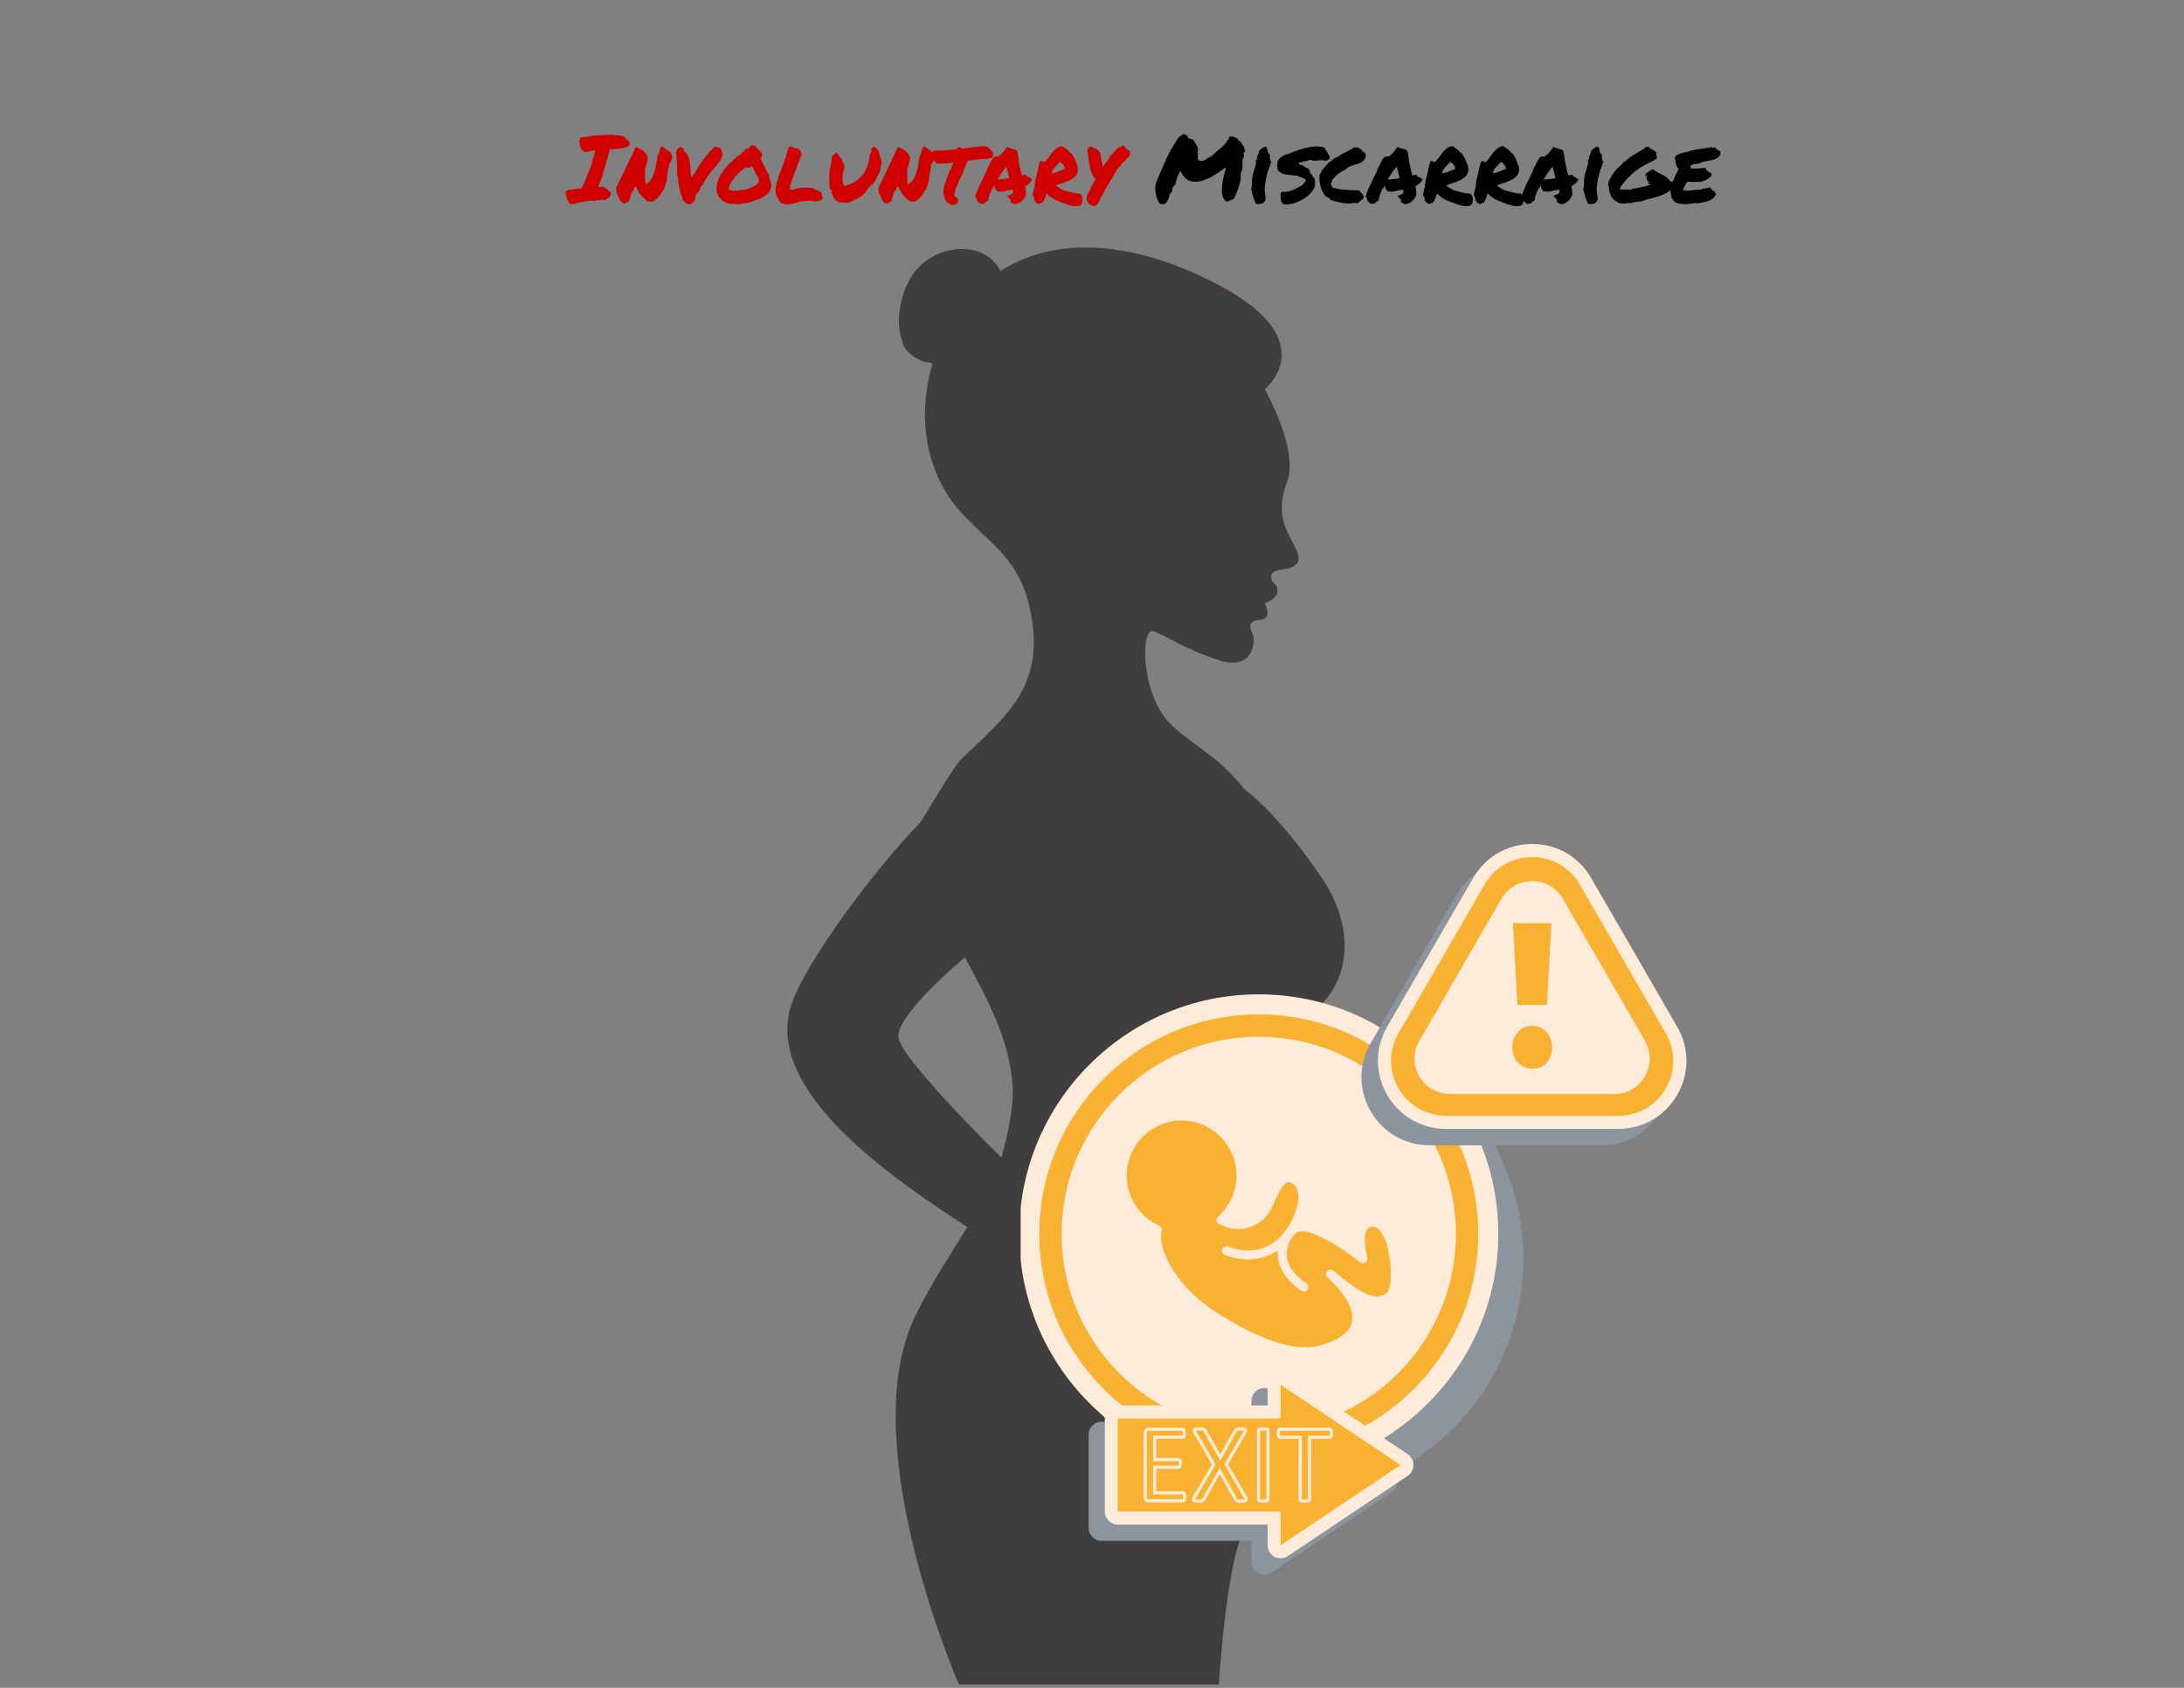 <svg xmlns="http://www.w3.org/2000/svg" xmlns:xlink="http://www.w3.org/1999/xlink" width="1056" zoomAndPan="magnify" viewBox="0 0 792 612" height="816" preserveAspectRatio="xMidYMid meet" version="1.0"><rect x="0" y="0" width="792" height="612" fill="#808080" stroke="none"/><defs><g/><clipPath id="bfe1cc3e49"><path d="M 378 369 L 552.438 369 L 552.438 543.375 L 378 543.375 Z M 378 369 " clip-rule="nonzero"/></clipPath><clipPath id="4b4d5ef64f"><path d="M 370.129 360.539 L 544 360.539 L 544 535 L 370.129 535 Z M 370.129 360.539 " clip-rule="nonzero"/></clipPath><clipPath id="a8ac9f4aa0"><path d="M 394.715 503 L 507 503 L 507 570.934 L 394.715 570.934 Z M 394.715 503 " clip-rule="nonzero"/></clipPath><clipPath id="be0c65435a"><path d="M 400 497.367 L 512.637 497.367 L 512.637 566 L 400 566 Z M 400 497.367 " clip-rule="nonzero"/></clipPath><clipPath id="f37ddbd4c7"><path d="M 493 311 L 606 311 L 606 415.266 L 493 415.266 Z M 493 311 " clip-rule="nonzero"/></clipPath></defs><path fill="#403d3f" d="M 453.707 369.629 C 476.75 378.648 500.961 349.758 478.918 317.695 C 466.59 299.762 457.086 290.605 451.098 286.016 C 442.098 274.215 431.344 269.598 424.082 262.102 C 413.578 251.258 413.578 227.203 418.32 228.895 C 423.066 230.59 429.5 235.332 442.035 239.398 C 454.574 243.465 454.902 232.621 454.574 230.926 C 454.227 229.23 451.18 225.168 456.605 224.824 C 462.02 224.492 458.637 218.727 458.637 218.727 C 465.863 216.137 462.531 211.926 462.531 211.926 C 461.125 211.047 458.973 207.207 464.738 206.531 C 470.492 205.852 472.527 203.82 469.477 198.059 C 466.43 192.301 462.367 186.203 466.766 174.68 C 471.172 163.156 458.637 141.137 458.637 141.137 C 458.637 141.137 482.008 122.5 437.629 101.152 C 404.637 85.281 379.75 87.539 362.797 98.258 C 361.402 95.582 359.348 93.402 356.672 92.035 C 348.25 87.742 334.98 91.27 329.461 102.105 C 325.961 108.977 324.879 118.156 327.246 123.777 C 327.609 127.848 334.379 131.672 336.914 131.383 C 337.324 131.582 337.746 131.77 338.172 131.926 C 334.945 142.781 334.566 154.133 337.016 163.84 C 344.555 193.738 367.098 192.898 373.27 219.746 C 379.73 247.871 366.016 258.566 349.352 274.512 C 346.07 277.078 335.598 295.66 333.648 298.316 C 317.816 314.469 291.449 349.516 286.762 364.934 C 277.199 396.355 325.078 428.098 350.777 444.945 C 343.734 456.281 334.734 470.289 330.625 480.035 C 310.902 526.801 347.73 610.777 347.73 610.777 L 442.004 610.777 C 442.004 610.777 445.148 560.102 452.207 554.156 C 465.43 543.004 513.504 548.383 520.117 479.598 C 526.93 408.75 453.707 369.629 453.707 369.629 Z M 325.82 376.242 C 324.652 368.07 349.91 347.133 349.91 347.133 C 357.797 361.715 366.5 377.488 367.246 394.652 C 367.57 402.102 365.043 412.969 363.156 419.711 C 363.156 419.711 326.988 384.41 325.82 376.242 Z M 325.82 376.242 " fill-opacity="1" fill-rule="nonzero"/><path fill="#d00000" d="M 448.363 533.527 C 448.363 533.527 411.211 555.484 404.145 505.852 C 397.91 462.043 403.797 389.031 448.363 387.496 C 476.219 386.531 501.078 429.512 496.301 469.32 C 493.438 493.207 481.867 522.102 448.363 533.527 Z M 448.363 533.527 " fill-opacity="1" fill-rule="nonzero"/><path fill="#403d3f" d="M 488.473 434.719 C 483.48 422.496 471.852 419.461 460.664 422.613 C 451.426 425.223 448.52 422.734 444.461 413.457 C 442.262 407.312 441.477 400.105 433.527 402.5 C 430.887 403.18 428.871 403.914 427.219 405.207 C 426.281 405.934 424.609 408.359 426.898 410.055 C 428.594 411.312 430.805 410.566 433.383 412.242 C 436.082 414 434.543 419.129 433.906 423.211 C 433.699 424.574 433.637 429.469 435.984 433.023 C 439.703 438.66 441.773 438.738 447.234 440.305 C 450.816 441.324 452.555 441.434 453.781 442.797 C 454.008 443.051 454.191 444.352 454.141 446.016 C 448.406 446.266 442.555 446.176 437.18 444.344 C 426.172 440.598 425.117 433.234 422.359 423.781 C 418.566 410.812 403.688 404.391 414.148 389.125 C 415.836 386.676 411.84 384.363 410.164 386.797 C 406.082 392.75 404.375 399.789 406.637 406.863 C 407.625 409.961 409.41 412.133 411.258 414.715 C 415.043 420.004 416.527 424.777 418.438 430.969 C 423.457 447.332 438.395 450.605 453.449 450.516 C 452.703 452.992 451.273 455.145 448.695 455.316 C 447.227 455.781 438.406 453.809 434.16 459.668 C 432.969 461.309 433.09 462.473 433.629 463.395 C 435.336 466.305 439.043 464.895 440.27 464.363 C 443.938 462.762 446.723 460.855 451.223 464.465 C 454.504 467.094 454.82 474.438 452.902 477.516 C 452.258 478.531 449.426 480.699 446.523 478.559 C 437.883 472.195 433.637 476.895 429.922 484.055 C 428.484 486.82 423.5 487.012 419.789 494.164 C 414.078 505.176 423.02 515.668 430.559 520.531 C 440.695 527.016 454.367 523.738 460.984 512.062 C 464.785 505.359 464.73 501.922 466.402 495.055 C 468.352 487.848 472.883 484.57 478.16 480.039 C 492.18 469.496 493.133 446.668 488.473 434.719 Z M 488.473 434.719 " fill-opacity="1" fill-rule="nonzero"/><g clip-path="url(#bfe1cc3e49)"><path fill="#8c959d" d="M 465.574 543.375 C 513.473 543.375 552.438 504.406 552.438 456.508 C 552.438 408.609 513.473 369.641 465.574 369.641 C 417.676 369.641 378.707 408.609 378.707 456.508 C 378.707 504.406 417.676 543.375 465.574 543.375 " fill-opacity="1" fill-rule="nonzero"/></g><g clip-path="url(#4b4d5ef64f)"><path fill="#feebda" d="M 456.473 360.539 C 504.367 360.539 543.336 399.508 543.336 447.406 C 543.336 495.305 504.367 534.27 456.473 534.27 C 408.574 534.27 369.605 495.305 369.605 447.406 C 369.605 399.508 408.574 360.539 456.473 360.539 " fill-opacity="1" fill-rule="nonzero"/></g><path fill="#f9b132" d="M 428.488 406.309 C 439.473 406.309 448.406 415.242 448.406 426.227 C 448.406 431.926 445.961 437.363 441.688 441.145 C 441.285 441.5 441.086 442.031 441.152 442.562 C 441.223 443.094 441.547 443.562 442.023 443.805 C 448.066 446.902 454.043 446.066 458.855 441.457 C 460.148 440.215 461.172 437.973 462.258 435.602 C 463.773 432.281 465.664 428.152 467.707 428.734 C 469.328 429.195 470.293 430.328 470.66 432.199 C 471.664 437.289 467.77 445.91 462.641 449.934 C 459.844 452.133 453.879 455.324 445.344 451.984 C 444.508 451.656 443.566 452.07 443.238 452.902 C 442.914 453.742 443.324 454.684 444.16 455.008 C 453.238 458.562 460.02 455.609 463.391 453.395 C 463.34 453.902 463.324 454.422 463.34 454.949 C 463.449 458.332 465.027 463.348 471.934 468.012 C 472.68 468.516 473.688 468.32 474.191 467.578 C 474.691 466.832 474.496 465.824 473.754 465.32 C 469.184 462.234 466.707 458.613 466.586 454.844 C 466.48 451.422 468.352 448.379 470.137 446.996 C 473.543 444.363 485.695 451.668 493.234 457.691 C 493.777 458.125 494.527 458.168 495.113 457.801 C 495.699 457.434 495.988 456.738 495.836 456.066 C 494.301 449.301 495.129 446.719 495.758 445.781 C 496.133 445.227 496.629 444.922 497.367 444.801 C 498.902 444.547 500.312 445.598 501.543 447.934 C 504.988 454.465 504.906 466.656 503.254 468.375 C 499.102 472.703 492.504 468 485.539 462.367 C 484.809 461.773 484.113 461.215 483.473 460.715 C 483.176 460.484 482.824 460.371 482.473 460.371 C 482.008 460.371 481.543 460.574 481.223 460.957 C 480.664 461.633 480.738 462.633 481.398 463.211 C 483.828 465.359 491.641 472.859 490.238 479.344 C 489.469 482.91 485.887 485.703 479.59 487.633 C 466.84 491.551 449.961 481.277 442.754 476.891 L 442.461 476.711 C 423.656 465.266 419.859 449.855 421.223 446.523 C 421.555 445.711 421.184 444.781 420.383 444.426 C 413.207 441.223 408.57 434.082 408.57 426.227 C 408.57 415.242 417.508 406.309 428.488 406.309 " fill-opacity="1" fill-rule="nonzero"/><path fill="#f9b132" d="M 456.473 518.91 C 495.898 518.91 527.977 486.832 527.977 447.406 C 527.977 407.977 495.898 375.898 456.473 375.898 C 417.043 375.898 384.965 407.977 384.965 447.406 C 384.965 486.832 417.043 518.91 456.473 518.91 Z M 456.473 367.82 C 500.352 367.82 536.055 403.523 536.055 447.406 C 536.055 491.285 500.352 526.988 456.473 526.988 C 412.59 526.988 376.887 491.285 376.887 447.406 C 376.887 403.523 412.59 367.82 456.473 367.82 " fill-opacity="1" fill-rule="nonzero"/><g clip-path="url(#a8ac9f4aa0)"><path fill="#8c959d" d="M 458.527 570.93 C 457.766 570.93 457.004 570.746 456.312 570.371 C 454.785 569.551 453.836 567.953 453.836 566.211 L 453.836 558.695 L 399.473 558.695 C 396.883 558.695 394.781 556.582 394.781 553.977 L 394.781 520.227 C 394.781 517.621 396.883 515.508 399.473 515.508 L 453.836 515.508 L 453.836 507.992 C 453.836 506.254 454.785 504.652 456.312 503.832 C 457.004 503.457 457.766 503.273 458.527 503.273 C 459.434 503.273 460.34 503.539 461.125 504.062 L 504.609 533.172 C 505.918 534.047 506.703 535.523 506.703 537.102 C 506.703 538.684 505.918 540.156 504.609 541.031 L 461.125 570.141 C 460.34 570.668 459.434 570.93 458.527 570.93 " fill-opacity="1" fill-rule="nonzero"/></g><g clip-path="url(#be0c65435a)"><path fill="#feebda" d="M 510.473 527.273 L 466.988 498.164 C 466.203 497.637 465.301 497.371 464.391 497.371 C 463.629 497.371 462.867 497.559 462.176 497.934 C 460.652 498.754 459.699 500.352 459.699 502.094 L 459.699 509.609 L 405.34 509.609 C 402.746 509.609 400.648 511.723 400.648 514.328 L 400.648 548.074 C 400.648 550.684 402.746 552.797 405.34 552.797 L 459.699 552.797 L 459.699 560.312 C 459.699 562.051 460.652 563.648 462.176 564.473 C 462.867 564.848 463.629 565.031 464.391 565.031 C 465.297 565.031 466.203 564.766 466.988 564.242 L 510.473 535.133 C 511.781 534.258 512.566 532.781 512.566 531.203 C 512.566 529.621 511.781 528.148 510.473 527.273 " fill-opacity="1" fill-rule="nonzero"/></g><path fill="#f9b132" d="M 451.148 543.215 L 444.008 530.922 L 450.871 519.188 C 450.98 518.988 451.031 518.852 451.059 518.77 C 451.016 518.758 450.961 518.746 450.883 518.738 C 450.648 518.707 450.336 518.691 449.953 518.691 C 449.586 518.691 449.293 518.703 449.086 518.719 C 448.855 518.738 448.75 518.77 448.707 518.785 C 448.617 518.871 448.562 518.953 448.504 519.043 L 442.523 529.598 L 436.508 519.055 L 436.32 518.809 C 436.32 518.816 436.305 518.805 436.273 518.797 C 436.203 518.773 436.062 518.742 435.805 518.723 C 435.566 518.703 435.254 518.691 434.875 518.691 C 434.434 518.691 434.082 518.703 433.836 518.73 C 433.793 518.734 433.754 518.738 433.727 518.746 C 433.766 518.852 433.832 518.996 433.941 519.203 L 440.816 531.004 L 433.613 543.219 C 433.492 543.43 433.43 543.566 433.398 543.648 C 433.43 543.652 433.469 543.66 433.516 543.668 C 433.742 543.695 434.062 543.711 434.477 543.711 C 434.859 543.711 435.164 543.703 435.383 543.684 C 435.621 543.664 435.754 543.633 435.82 543.609 C 435.898 543.586 435.922 543.562 435.922 543.562 C 435.965 543.52 436.004 543.461 436.047 543.387 L 442.344 532.168 L 448.602 543.434 C 448.637 543.508 448.664 543.539 448.672 543.551 C 448.672 543.551 448.703 543.574 448.789 543.609 C 448.84 543.629 448.961 543.664 449.203 543.684 C 449.422 543.703 449.742 543.711 450.152 543.711 C 450.578 543.711 450.918 543.695 451.168 543.664 C 451.25 543.656 451.312 543.645 451.359 543.629 C 451.328 543.547 451.266 543.414 451.152 543.219 L 451.148 543.215 " fill-opacity="1" fill-rule="nonzero"/><path fill="#f9b132" d="M 458.117 518.691 C 457.844 518.691 457.605 518.707 457.418 518.734 C 457.23 518.762 457.086 518.797 456.977 518.832 L 456.977 543.578 C 457.074 543.609 457.195 543.641 457.387 543.668 C 457.582 543.695 457.828 543.711 458.117 543.711 C 458.418 543.711 458.668 543.695 458.859 543.668 C 459.062 543.637 459.184 543.605 459.258 543.582 L 459.258 518.824 C 459.164 518.793 459.043 518.766 458.859 518.734 C 458.668 518.707 458.418 518.691 458.117 518.691 " fill-opacity="1" fill-rule="nonzero"/><path fill="#f9b132" d="M 428.984 541.926 C 428.957 541.883 428.941 541.871 428.941 541.871 L 418.168 541.879 L 418.168 531.449 L 427.387 531.449 C 427.406 531.418 427.434 531.355 427.457 531.215 C 427.477 531.07 427.488 530.891 427.488 530.68 C 427.488 530.457 427.477 530.262 427.457 530.102 C 427.43 529.938 427.398 529.871 427.395 529.859 C 427.371 529.82 427.355 529.805 427.348 529.801 L 418.168 529.812 L 418.168 520.523 L 428.82 520.523 C 428.82 520.48 428.852 520.387 428.883 520.227 C 428.91 520.082 428.922 519.902 428.922 519.699 C 428.922 519.469 428.91 519.277 428.883 519.133 C 428.852 518.965 428.816 518.863 428.793 518.809 L 416.59 518.812 C 416.41 518.812 416.238 518.875 416.07 519.008 C 415.91 519.125 415.887 519.453 415.887 519.641 L 415.887 542.766 C 415.887 542.949 415.91 543.277 416.07 543.398 C 416.238 543.527 416.41 543.59 416.59 543.59 L 428.949 543.59 C 428.953 543.586 428.965 543.57 428.977 543.547 C 428.996 543.508 429.027 543.43 429.047 543.293 C 429.07 543.141 429.082 542.957 429.082 542.746 C 429.082 542.508 429.07 542.309 429.047 542.16 C 429.027 542.02 429 541.953 428.984 541.926 " fill-opacity="1" fill-rule="nonzero"/><path fill="#f9b132" d="M 472.055 543.578 C 472.148 543.609 472.273 543.641 472.465 543.668 C 472.66 543.695 472.906 543.711 473.195 543.711 C 473.496 543.711 473.746 543.695 473.938 543.668 C 474.156 543.633 474.281 543.602 474.352 543.578 L 474.336 520.586 L 482.16 520.586 C 482.172 520.535 482.207 520.461 482.227 520.301 C 482.25 520.141 482.262 519.945 482.262 519.719 C 482.262 519.492 482.25 519.293 482.227 519.129 C 482.203 518.957 482.172 518.871 482.152 518.836 C 482.137 518.805 482.129 518.793 482.129 518.793 L 464.258 518.812 C 464.227 518.887 464.195 518.984 464.168 519.145 C 464.141 519.305 464.129 519.5 464.129 519.719 C 464.129 519.938 464.141 520.125 464.168 520.281 C 464.199 520.457 464.234 520.547 464.254 520.586 L 472.055 520.586 L 472.055 543.578 " fill-opacity="1" fill-rule="nonzero"/><path fill="#f9b132" d="M 464.23 521.738 C 464.02 521.738 463.82 521.684 463.645 521.57 C 463.461 521.461 463.316 521.293 463.215 521.078 C 463.141 520.918 463.082 520.723 463.039 520.48 C 463.004 520.262 462.98 520.004 462.98 519.719 C 462.98 519.434 463.004 519.176 463.039 518.949 C 463.082 518.707 463.137 518.508 463.211 518.344 C 463.312 518.113 463.457 517.941 463.645 517.824 C 463.82 517.715 464.02 517.66 464.23 517.66 L 482.16 517.66 C 482.371 517.66 482.57 517.715 482.746 517.824 C 482.926 517.938 483.07 518.102 483.18 518.32 C 483.27 518.5 483.328 518.711 483.363 518.969 C 483.395 519.188 483.41 519.441 483.41 519.719 C 483.41 520.004 483.395 520.246 483.363 520.461 C 483.328 520.715 483.266 520.926 483.172 521.102 C 483.062 521.305 482.922 521.465 482.746 521.574 C 482.57 521.684 482.371 521.738 482.16 521.738 L 475.48 521.738 L 475.48 543.648 C 475.48 543.871 475.422 544.07 475.305 544.246 C 475.184 544.434 474.992 544.574 474.738 544.664 C 474.574 544.719 474.367 544.77 474.109 544.809 C 473.859 544.848 473.559 544.863 473.195 544.863 C 472.852 544.863 472.547 544.848 472.297 544.809 C 472.031 544.77 471.82 544.723 471.652 544.66 C 471.398 544.574 471.211 544.434 471.086 544.246 C 470.969 544.07 470.91 543.871 470.91 543.648 L 470.91 521.738 Z M 460.402 543.648 C 460.402 543.871 460.344 544.07 460.227 544.246 C 460.105 544.434 459.914 544.574 459.66 544.664 C 459.496 544.719 459.289 544.77 459.031 544.809 C 458.781 544.848 458.48 544.863 458.117 544.863 C 457.773 544.863 457.469 544.848 457.219 544.809 C 456.953 544.77 456.742 544.723 456.574 544.66 C 456.324 544.574 456.133 544.434 456.008 544.246 C 455.891 544.07 455.832 543.871 455.832 543.648 L 455.832 518.758 C 455.832 518.527 455.902 518.309 456.035 518.129 C 456.168 517.957 456.359 517.824 456.613 517.738 C 456.785 517.68 456.992 517.637 457.246 517.598 C 457.492 517.559 457.785 517.539 458.117 517.539 C 458.48 517.539 458.781 517.559 459.031 517.598 C 459.285 517.637 459.492 517.684 459.66 517.742 C 459.914 517.832 460.105 517.969 460.227 518.156 C 460.344 518.332 460.402 518.535 460.402 518.758 Z M 452.191 544.48 C 451.984 544.656 451.695 544.762 451.305 544.809 C 451.008 544.848 450.629 544.863 450.152 544.863 C 449.703 544.863 449.363 544.855 449.105 544.832 C 448.812 544.809 448.574 544.762 448.383 544.688 C 448.164 544.605 447.996 544.5 447.863 544.363 C 447.746 544.246 447.648 544.102 447.566 543.926 L 442.34 534.523 L 437.047 543.949 C 436.957 544.113 436.848 544.258 436.734 544.375 C 436.59 544.52 436.406 544.629 436.18 544.703 C 435.992 544.766 435.762 544.809 435.477 544.832 C 435.223 544.855 434.895 544.863 434.477 544.863 C 434.008 544.863 433.645 544.848 433.363 544.809 C 432.98 544.758 432.699 544.637 432.508 544.445 C 432.273 544.211 432.18 543.879 432.25 543.52 C 432.297 543.273 432.418 542.992 432.629 542.633 L 439.488 531 L 432.945 519.77 C 432.754 519.418 432.637 519.141 432.578 518.91 C 432.477 518.527 432.57 518.168 432.828 517.926 C 433.031 517.734 433.324 517.621 433.723 517.582 C 434.012 517.555 434.387 517.539 434.875 517.539 C 435.285 517.539 435.629 517.551 435.895 517.57 C 436.195 517.594 436.434 517.637 436.621 517.695 C 436.879 517.781 437.082 517.914 437.219 518.094 C 437.289 518.184 437.363 518.281 437.445 518.391 L 437.48 518.449 L 442.52 527.277 L 447.523 518.453 C 447.609 518.309 447.688 518.195 447.766 518.094 C 447.898 517.922 448.082 517.789 448.309 517.707 C 448.484 517.641 448.707 517.598 448.984 517.57 C 449.23 517.551 449.547 517.539 449.953 517.539 C 450.383 517.539 450.746 517.559 451.031 517.594 C 451.402 517.641 451.68 517.746 451.879 517.91 C 452.148 518.133 452.266 518.469 452.211 518.852 C 452.172 519.102 452.062 519.398 451.867 519.754 L 445.336 530.922 L 452.137 542.633 C 452.348 542.992 452.469 543.273 452.516 543.52 C 452.59 543.895 452.469 544.246 452.191 544.48 Z M 430.184 543.461 C 430.145 543.707 430.078 543.926 429.977 544.105 C 429.863 544.312 429.719 544.473 429.547 544.578 C 429.367 544.688 429.172 544.746 428.957 544.746 L 416.59 544.746 C 416.156 544.746 415.75 544.602 415.379 544.316 C 414.957 543.996 414.742 543.473 414.742 542.766 L 414.742 519.641 C 414.742 518.93 414.957 518.406 415.379 518.086 C 415.75 517.805 416.156 517.66 416.59 517.66 L 428.82 517.66 C 429.031 517.66 429.23 517.715 429.41 517.824 C 429.594 517.941 429.738 518.113 429.84 518.344 C 429.91 518.508 429.969 518.695 430.008 518.922 C 430.051 519.141 430.07 519.395 430.07 519.699 C 430.07 519.973 430.047 520.223 430.008 520.434 C 429.969 520.668 429.91 520.855 429.836 521.016 C 429.734 521.234 429.59 521.398 429.406 521.512 C 429.23 521.621 429.031 521.68 428.82 521.68 L 419.312 521.68 L 419.312 528.66 L 427.387 528.66 C 427.605 528.66 427.82 528.73 428 528.855 C 428.156 528.965 428.289 529.113 428.391 529.297 C 428.488 529.469 428.551 529.68 428.59 529.938 C 428.621 530.152 428.633 530.398 428.633 530.68 C 428.633 530.953 428.621 531.188 428.59 531.391 C 428.551 531.633 428.488 531.836 428.391 532.008 C 428.277 532.207 428.129 532.359 427.945 532.461 C 427.773 532.555 427.586 532.602 427.387 532.602 L 419.312 532.602 L 419.312 540.727 L 428.957 540.727 C 429.172 540.727 429.367 540.781 429.547 540.891 C 429.715 540.996 429.855 541.148 429.969 541.34 C 430.074 541.52 430.145 541.734 430.184 541.988 C 430.215 542.199 430.227 542.445 430.227 542.746 C 430.227 543.016 430.215 543.25 430.184 543.461 Z M 507.875 531.203 L 464.391 502.094 L 464.391 513.637 C 464.391 514.02 464.082 514.328 463.703 514.328 L 405.34 514.328 L 405.34 548.074 L 463.703 548.074 C 464.082 548.074 464.391 548.387 464.391 548.766 L 464.391 560.312 L 507.875 531.203 " fill-opacity="1" fill-rule="nonzero"/><g clip-path="url(#f37ddbd4c7)"><path fill="#8c959d" d="M 580.875 415.273 L 518.453 415.273 C 509.523 415.273 501.527 410.664 497.062 402.941 C 492.598 395.219 492.598 385.996 497.062 378.273 L 528.273 324.293 C 532.738 316.57 540.734 311.957 549.664 311.957 C 558.594 311.957 566.59 316.57 571.055 324.293 L 602.266 378.273 C 606.73 385.996 606.73 395.219 602.266 402.941 C 597.801 410.664 589.805 415.273 580.875 415.273 " fill-opacity="1" fill-rule="nonzero"/></g><path fill="#feebda" d="M 608.223 372.324 L 577.012 318.344 C 572.547 310.621 564.551 306.012 555.621 306.012 C 546.691 306.012 538.695 310.621 534.227 318.344 L 503.02 372.324 C 498.555 380.047 498.555 389.27 503.02 396.992 C 507.484 404.715 515.48 409.328 524.41 409.328 L 586.832 409.328 C 595.762 409.328 603.758 404.715 608.219 396.992 C 612.688 389.27 612.688 380.047 608.223 372.324 " fill-opacity="1" fill-rule="nonzero"/><path fill="#f9b132" d="M 555.621 371.941 C 551.504 371.941 548.398 375.332 548.398 379.824 C 548.398 384.207 551.547 387.516 555.715 387.516 C 559.977 387.516 562.84 384.426 562.84 379.824 C 562.84 375.184 559.871 371.941 555.621 371.941 " fill-opacity="1" fill-rule="nonzero"/><path fill="#f9b132" d="M 596.539 390.258 C 594.215 394.273 590.055 396.676 585.406 396.676 L 525.832 396.676 C 521.188 396.676 517.023 394.273 514.699 390.258 C 512.379 386.238 512.379 381.438 514.699 377.422 L 544.488 325.898 C 546.812 321.883 550.973 319.48 555.621 319.48 C 560.266 319.48 564.43 321.883 566.754 325.898 L 596.539 377.422 C 598.863 381.438 598.863 386.238 596.539 390.258 Z M 604.094 374.707 L 572.883 320.723 C 569.281 314.488 562.828 310.77 555.621 310.77 C 548.414 310.77 541.961 314.488 538.355 320.723 L 507.145 374.707 C 503.543 380.938 503.543 388.379 507.145 394.613 C 510.75 400.848 517.203 404.566 524.41 404.566 L 586.832 404.566 C 594.035 404.566 600.492 400.848 604.094 394.613 C 607.699 388.379 607.699 380.938 604.094 374.707 " fill-opacity="1" fill-rule="nonzero"/><path fill="#f9b132" d="M 560.973 364.387 L 562.59 334.773 L 548.648 334.773 L 550.266 364.387 L 560.973 364.387 " fill-opacity="1" fill-rule="nonzero"/><g fill="#d00000" fill-opacity="1"><g transform="translate(206.296, 73.575)"><g><path d="M 0.562 0.406 C 0.25 0.195 0 -0.055 -0.188 -0.359 C -0.375 -0.672 -0.523 -1.004 -0.641 -1.359 C -0.766 -1.711 -0.863 -2.082 -0.938 -2.469 C -1.02 -2.863 -1.109 -3.238 -1.203 -3.594 C -1.203 -3.895 -1.133 -4.117 -1 -4.266 C -0.863 -4.41 -0.719 -4.551 -0.562 -4.688 C -0.031 -4.707 0.441 -4.75 0.859 -4.812 C 1.285 -4.883 1.695 -4.953 2.094 -5.016 C 2.488 -5.078 2.883 -5.133 3.281 -5.188 C 3.688 -5.25 4.117 -5.281 4.578 -5.281 C 4.91 -5.969 5.219 -6.625 5.5 -7.25 C 5.789 -7.883 6.07 -8.488 6.344 -9.062 C 6.477 -9.613 6.648 -10.129 6.859 -10.609 C 7.066 -11.086 7.27 -11.539 7.469 -11.969 C 7.664 -12.406 7.844 -12.836 8 -13.266 C 8.156 -13.691 8.254 -14.148 8.297 -14.641 C 8.566 -15.422 8.805 -16.133 9.016 -16.781 C 9.223 -17.438 9.383 -18.219 9.5 -19.125 C 8.656 -18.988 7.977 -18.859 7.469 -18.734 C 6.957 -18.617 6.594 -18.504 6.375 -18.391 C 5.938 -18.41 5.586 -18.5 5.328 -18.656 C 5.078 -18.812 4.875 -19 4.719 -19.219 C 4.562 -19.445 4.426 -19.703 4.312 -19.984 C 4.207 -20.273 4.078 -20.578 3.922 -20.891 C 4.004 -21.086 4.023 -21.379 3.984 -21.766 C 3.941 -22.148 3.812 -22.43 3.594 -22.609 C 3.77 -22.648 3.898 -22.797 3.984 -23.047 C 4.078 -23.305 4.086 -23.504 4.016 -23.641 C 4.391 -23.754 4.785 -23.828 5.203 -23.859 C 5.629 -23.891 6.047 -23.922 6.453 -23.953 C 6.867 -23.984 7.266 -24.023 7.641 -24.078 C 8.016 -24.141 8.332 -24.258 8.594 -24.438 C 9.75 -24.477 10.953 -24.52 12.203 -24.562 C 13.453 -24.613 14.609 -24.672 15.672 -24.734 C 16.066 -24.598 16.523 -24.531 17.047 -24.531 C 17.566 -24.531 18.086 -24.5 18.609 -24.438 C 19.129 -24.375 19.594 -24.227 20 -24 C 20.414 -23.781 20.703 -23.395 20.859 -22.844 C 21.18 -22.801 21.426 -22.711 21.594 -22.578 C 21.758 -22.441 21.863 -22.281 21.906 -22.094 C 21.957 -21.906 21.977 -21.695 21.969 -21.469 C 21.957 -21.238 21.953 -21.008 21.953 -20.781 C 21.598 -20.52 21.148 -20.305 20.609 -20.141 C 20.066 -19.973 19.473 -19.836 18.828 -19.734 C 18.18 -19.641 17.508 -19.57 16.812 -19.531 C 16.113 -19.5 15.438 -19.473 14.781 -19.453 C 14.664 -18.723 14.469 -17.863 14.188 -16.875 C 13.914 -15.895 13.633 -14.93 13.344 -13.984 C 13.062 -13.047 12.812 -12.207 12.594 -11.469 C 12.383 -10.727 12.289 -10.25 12.312 -10.031 C 12.094 -9.52 11.91 -9.086 11.766 -8.734 C 11.629 -8.379 11.5 -8.047 11.375 -7.734 C 11.25 -7.422 11.125 -7.113 11 -6.812 C 10.883 -6.52 10.738 -6.188 10.562 -5.812 L 12.812 -5.812 C 12.863 -5.57 12.961 -5.406 13.109 -5.312 C 13.266 -5.227 13.43 -5.148 13.609 -5.078 C 13.785 -5.016 13.945 -4.93 14.094 -4.828 C 14.238 -4.734 14.312 -4.57 14.312 -4.344 C 14.727 -4.238 14.992 -4.07 15.109 -3.844 C 15.223 -3.625 15.25 -3.383 15.188 -3.125 C 15.133 -2.875 15.023 -2.613 14.859 -2.344 C 14.691 -2.082 14.531 -1.852 14.375 -1.656 C 14.176 -1.707 13.988 -1.66 13.812 -1.516 C 13.633 -1.367 13.469 -1.207 13.312 -1.031 C 12.676 -1.113 12.047 -1.125 11.422 -1.062 C 10.805 -1 10.234 -0.941 9.703 -0.891 C 9.586 -0.867 9.539 -0.805 9.562 -0.703 C 9.582 -0.609 9.562 -0.539 9.5 -0.5 C 8.812 -0.719 8.109 -0.805 7.391 -0.766 C 6.672 -0.723 5.938 -0.617 5.188 -0.453 C 4.445 -0.285 3.691 -0.109 2.922 0.078 C 2.148 0.266 1.363 0.375 0.562 0.406 Z M 0.562 0.406 "/></g></g></g><g fill="#d00000" fill-opacity="1"><g transform="translate(223.826, 73.575)"><g><path d="M 6.812 -6.047 C 6.613 -6.004 6.469 -5.883 6.375 -5.688 C 6.289 -5.5 6.207 -5.305 6.125 -5.109 C 6.051 -4.91 5.973 -4.727 5.891 -4.562 C 5.816 -4.395 5.703 -4.312 5.547 -4.312 C 5.523 -4.133 5.461 -3.977 5.359 -3.844 C 5.266 -3.719 5.172 -3.582 5.078 -3.438 C 4.992 -3.289 4.926 -3.133 4.875 -2.969 C 4.832 -2.801 4.859 -2.609 4.953 -2.391 C 4.773 -2.254 4.66 -2.066 4.609 -1.828 C 4.566 -1.586 4.52 -1.352 4.469 -1.125 C 4.414 -0.906 4.32 -0.719 4.188 -0.562 C 4.051 -0.406 3.805 -0.336 3.453 -0.359 C 3.391 -0.273 3.379 -0.223 3.422 -0.203 C 3.461 -0.18 3.492 -0.102 3.516 0.031 C 3.273 -0.008 3.094 0.004 2.969 0.078 C 2.852 0.16 2.707 0.211 2.531 0.234 C 2.102 0.098 1.75 -0.133 1.469 -0.469 C 1.195 -0.801 0.957 -1.172 0.75 -1.578 C 0.539 -1.984 0.352 -2.395 0.188 -2.812 C 0.02 -3.238 -0.141 -3.609 -0.297 -3.922 C -0.234 -4.16 -0.223 -4.395 -0.266 -4.625 C -0.305 -4.863 -0.383 -5.062 -0.5 -5.219 C 0.582 -7.52 1.766 -9.973 3.047 -12.578 C 4.336 -15.191 5.555 -17.773 6.703 -20.328 C 7.211 -20.117 7.719 -19.891 8.219 -19.641 C 8.719 -19.391 9.172 -19.098 9.578 -18.766 C 9.984 -18.43 10.332 -18.047 10.625 -17.609 C 10.914 -17.18 11.102 -16.703 11.188 -16.172 C 11.145 -16.035 11.094 -15.984 11.031 -16.016 C 10.977 -16.055 10.93 -16.039 10.891 -15.969 C 10.984 -15.863 11.035 -15.785 11.047 -15.734 C 11.055 -15.691 11.055 -15.648 11.047 -15.609 C 11.035 -15.566 11.031 -15.504 11.031 -15.422 C 11.031 -15.348 11.062 -15.242 11.125 -15.109 C 11.031 -15.129 10.969 -15.117 10.938 -15.078 C 10.906 -15.035 10.832 -15.035 10.719 -15.078 C 10.812 -14.828 10.844 -14.625 10.812 -14.469 C 10.781 -14.32 10.727 -14.188 10.656 -14.062 C 10.594 -13.938 10.535 -13.801 10.484 -13.656 C 10.441 -13.52 10.457 -13.336 10.531 -13.109 C 10.457 -13.109 10.406 -13.094 10.375 -13.062 C 10.344 -13.031 10.316 -13 10.297 -12.969 C 10.273 -12.938 10.242 -12.898 10.203 -12.859 C 10.172 -12.828 10.125 -12.82 10.062 -12.844 C 10.125 -12.363 10.145 -11.879 10.125 -11.391 C 10.102 -10.898 10.086 -10.406 10.078 -9.906 C 10.066 -9.414 10.07 -8.895 10.094 -8.344 C 10.113 -7.801 10.191 -7.242 10.328 -6.672 C 11.117 -7.141 11.754 -7.738 12.234 -8.469 C 12.711 -9.195 13.098 -10.016 13.391 -10.922 C 13.691 -11.828 13.922 -12.801 14.078 -13.844 C 14.234 -14.883 14.398 -15.945 14.578 -17.031 C 14.773 -17.227 14.926 -17.473 15.031 -17.766 C 15.145 -18.055 15.242 -18.359 15.328 -18.672 C 15.422 -18.992 15.508 -19.316 15.594 -19.641 C 15.688 -19.961 15.801 -20.254 15.938 -20.516 C 16.27 -20.473 16.551 -20.367 16.781 -20.203 C 17.02 -20.035 17.238 -19.859 17.438 -19.672 C 17.633 -19.484 17.844 -19.305 18.062 -19.141 C 18.281 -18.973 18.555 -18.867 18.891 -18.828 C 19.16 -18.453 19.406 -18.086 19.625 -17.734 C 19.844 -17.379 19.988 -17.004 20.062 -16.609 C 19.945 -16.43 19.859 -16.227 19.797 -16 C 19.742 -15.781 19.688 -15.562 19.625 -15.344 C 19.562 -15.125 19.473 -14.914 19.359 -14.719 C 19.242 -14.531 19.086 -14.375 18.891 -14.25 C 18.828 -13.664 18.742 -13.133 18.641 -12.656 C 18.547 -12.188 18.445 -11.719 18.344 -11.25 C 18.25 -10.789 18.164 -10.312 18.094 -9.812 C 18.031 -9.312 18.008 -8.766 18.031 -8.172 C 17.852 -7.66 17.664 -7.113 17.469 -6.531 C 17.27 -5.957 17.113 -5.441 17 -4.984 C 16.645 -4.691 16.367 -4.348 16.172 -3.953 C 15.973 -3.555 15.766 -3.156 15.547 -2.75 C 15.453 -2.664 15.395 -2.645 15.375 -2.688 C 15.352 -2.727 15.273 -2.766 15.141 -2.797 C 15.16 -2.703 15.16 -2.633 15.141 -2.594 C 15.117 -2.551 15.094 -2.508 15.062 -2.469 C 15.031 -2.438 15.004 -2.383 14.984 -2.312 C 14.973 -2.25 14.992 -2.164 15.047 -2.062 C 14.734 -1.926 14.453 -1.734 14.203 -1.484 C 13.961 -1.242 13.703 -1.023 13.422 -0.828 C 13.148 -0.629 12.82 -0.492 12.438 -0.422 C 12.051 -0.359 11.547 -0.441 10.922 -0.672 C 10.016 -1.328 9.211 -2.086 8.516 -2.953 C 7.816 -3.816 7.25 -4.848 6.812 -6.047 Z M 6.812 -6.047 "/></g></g></g><g fill="#d00000" fill-opacity="1"><g transform="translate(243.015, 73.575)"><g><path d="M 11.062 -5.844 C 11.039 -5.531 10.969 -5.234 10.844 -4.953 C 10.719 -4.68 10.566 -4.414 10.391 -4.156 C 10.211 -3.906 10.02 -3.664 9.812 -3.438 C 9.602 -3.207 9.398 -3.004 9.203 -2.828 C 9.266 -2.535 9.266 -2.316 9.203 -2.172 C 9.148 -2.023 9.141 -1.812 9.172 -1.531 C 8.836 -0.645 8.332 -0.051 7.656 0.25 C 6.977 0.551 6.344 0.488 5.75 0.062 C 5.5 -0.113 5.289 -0.336 5.125 -0.609 C 4.957 -0.891 4.734 -1.062 4.453 -1.125 C 4.516 -1.5 4.477 -1.875 4.344 -2.25 C 4.219 -2.633 4.078 -2.836 3.922 -2.859 C 3.848 -3.316 3.742 -3.812 3.609 -4.344 C 3.484 -4.875 3.363 -5.41 3.25 -5.953 C 3.145 -6.504 3.051 -7.035 2.969 -7.547 C 2.895 -8.066 2.867 -8.551 2.891 -9 C 2.91 -9.219 2.867 -9.414 2.766 -9.594 C 2.672 -9.77 2.602 -9.984 2.562 -10.234 C 2.469 -10.734 2.438 -11.266 2.469 -11.828 C 2.508 -12.398 2.531 -12.941 2.531 -13.453 C 2.531 -13.93 2.5 -14.453 2.438 -15.016 C 2.383 -15.586 2.332 -16.133 2.281 -16.656 C 2.238 -17.176 2.219 -17.648 2.219 -18.078 C 2.219 -18.516 2.273 -18.852 2.391 -19.094 C 2.523 -19.352 2.707 -19.566 2.938 -19.734 C 3.164 -19.898 3.383 -20.082 3.594 -20.281 C 4.07 -20.238 4.457 -20.039 4.75 -19.688 C 5.039 -19.332 5.148 -19 5.078 -18.688 C 5.547 -18.406 5.914 -18.035 6.188 -17.578 C 6.469 -17.129 6.691 -16.617 6.859 -16.047 C 7.023 -15.484 7.141 -14.883 7.203 -14.25 C 7.273 -13.625 7.332 -13.004 7.375 -12.391 C 7.414 -11.785 7.457 -11.207 7.5 -10.656 C 7.551 -10.102 7.641 -9.629 7.766 -9.234 C 8.586 -10.398 9.273 -11.441 9.828 -12.359 C 10.379 -13.285 10.941 -14.164 11.516 -15 C 12.098 -15.844 12.742 -16.695 13.453 -17.562 C 14.16 -18.426 15.078 -19.398 16.203 -20.484 C 16.422 -20.461 16.602 -20.414 16.75 -20.344 C 16.895 -20.281 17.02 -20.227 17.125 -20.188 C 17.238 -20.145 17.375 -20.102 17.531 -20.062 C 17.688 -20.031 17.895 -20.039 18.156 -20.094 C 18.25 -19.863 18.316 -19.695 18.359 -19.594 C 18.398 -19.5 18.438 -19.398 18.469 -19.297 C 18.508 -19.203 18.555 -19.078 18.609 -18.922 C 18.66 -18.766 18.754 -18.547 18.891 -18.266 C 18.961 -18.191 18.984 -18.098 18.953 -17.984 C 18.93 -17.879 18.914 -17.773 18.906 -17.672 C 18.895 -17.578 18.891 -17.508 18.891 -17.469 C 18.891 -17.426 18.945 -17.426 19.062 -17.469 C 18.988 -17.156 18.867 -16.867 18.703 -16.609 C 18.547 -16.359 18.477 -16.055 18.5 -15.703 C 17.988 -15.035 17.426 -14.348 16.812 -13.641 C 16.207 -12.93 15.598 -12.203 14.984 -11.453 C 14.379 -10.703 13.801 -9.91 13.25 -9.078 C 12.695 -8.254 12.223 -7.383 11.828 -6.469 C 11.711 -6.469 11.625 -6.438 11.562 -6.375 C 11.508 -6.312 11.461 -6.238 11.422 -6.156 C 11.379 -6.082 11.328 -6.008 11.266 -5.938 C 11.211 -5.875 11.145 -5.844 11.062 -5.844 Z M 11.062 -5.844 "/></g></g></g><g fill="#d00000" fill-opacity="1"><g transform="translate(259.515, 73.575)"><g><path d="M 19.359 -9.969 C 19.336 -9.695 19.359 -9.438 19.422 -9.188 C 19.492 -8.945 19.578 -8.711 19.672 -8.484 C 19.773 -8.254 19.867 -8.016 19.953 -7.766 C 20.047 -7.523 20.113 -7.285 20.156 -7.047 C 20.195 -6.734 20.195 -6.395 20.156 -6.031 C 20.113 -5.664 20.035 -5.312 19.922 -4.969 C 19.805 -4.625 19.66 -4.312 19.484 -4.031 C 19.305 -3.758 19.098 -3.555 18.859 -3.422 C 18.547 -3.023 18.164 -2.711 17.719 -2.484 C 17.281 -2.266 16.875 -2 16.5 -1.688 C 16.258 -1.539 15.988 -1.43 15.688 -1.359 C 15.383 -1.297 15.082 -1.227 14.781 -1.156 C 14.531 -1.031 14.238 -0.895 13.906 -0.75 C 13.582 -0.602 13.242 -0.469 12.891 -0.344 C 12.535 -0.227 12.18 -0.141 11.828 -0.078 C 11.473 -0.023 11.16 -0.008 10.891 -0.031 C 10.223 0.207 9.57 0.363 8.938 0.438 C 8.312 0.52 7.578 0.473 6.734 0.297 C 5.941 0.41 5.207 0.379 4.531 0.203 C 3.852 0.023 3.254 -0.254 2.734 -0.641 C 2.211 -1.035 1.758 -1.504 1.375 -2.047 C 0.988 -2.586 0.676 -3.156 0.438 -3.75 C 0.258 -5.008 0.301 -6.156 0.562 -7.188 C 0.832 -8.219 1.211 -9.172 1.703 -10.047 C 2.203 -10.922 2.773 -11.727 3.422 -12.469 C 4.066 -13.207 4.688 -13.93 5.281 -14.641 C 5.414 -14.598 5.52 -14.602 5.594 -14.656 C 5.676 -14.719 5.75 -14.797 5.812 -14.891 C 5.875 -14.992 5.941 -15.086 6.016 -15.172 C 6.098 -15.266 6.195 -15.32 6.312 -15.344 C 6.469 -15.676 6.691 -15.926 6.984 -16.094 C 7.285 -16.258 7.523 -16.492 7.703 -16.797 C 7.898 -16.848 8.066 -16.914 8.203 -17 C 8.336 -17.094 8.461 -17.191 8.578 -17.297 C 8.703 -17.41 8.832 -17.516 8.969 -17.609 C 9.102 -17.711 9.258 -17.785 9.438 -17.828 L 9.438 -18.203 C 9.832 -18.379 10.125 -18.582 10.312 -18.812 C 10.5 -19.039 10.723 -19.32 10.984 -19.656 C 11.191 -19.676 11.352 -19.688 11.469 -19.688 C 11.594 -19.688 11.773 -19.707 12.016 -19.75 C 12.191 -20.062 12.352 -20.297 12.5 -20.453 C 12.645 -20.609 12.863 -20.773 13.156 -20.953 C 13.414 -20.816 13.707 -20.727 14.031 -20.688 C 14.352 -20.645 14.633 -20.5 14.875 -20.25 C 14.895 -20.031 14.957 -19.859 15.062 -19.734 C 15.176 -19.617 15.301 -19.508 15.438 -19.406 C 15.57 -19.312 15.695 -19.207 15.812 -19.094 C 15.938 -18.977 16.023 -18.82 16.078 -18.625 C 16.16 -18.602 16.219 -18.613 16.25 -18.656 C 16.281 -18.707 16.344 -18.719 16.438 -18.688 C 16.5 -18.383 16.57 -18.18 16.656 -18.078 C 16.75 -17.984 16.844 -17.789 16.938 -17.5 C 16.82 -17.281 16.738 -17.051 16.688 -16.812 C 16.633 -16.582 16.492 -16.41 16.266 -16.297 C 16.242 -16.148 16.285 -16.066 16.391 -16.047 C 16.504 -16.035 16.578 -15.977 16.609 -15.875 C 16.629 -15.676 16.594 -15.531 16.5 -15.438 C 17.031 -14.57 17.504 -13.656 17.922 -12.688 C 18.348 -11.727 18.828 -10.82 19.359 -9.969 Z M 15.203 -6.812 C 15.297 -7.051 15.41 -7.25 15.547 -7.406 C 15.691 -7.562 15.781 -7.797 15.812 -8.109 C 15.695 -8.285 15.629 -8.422 15.609 -8.516 C 15.586 -8.617 15.578 -8.781 15.578 -9 C 15.086 -9.688 14.664 -10.422 14.312 -11.203 C 13.957 -11.992 13.555 -12.734 13.109 -13.422 C 13.066 -13.328 12.988 -13.234 12.875 -13.141 C 12.77 -13.055 12.648 -13.082 12.516 -13.219 C 12.473 -13.039 12.395 -12.91 12.281 -12.828 C 12.176 -12.754 12.055 -12.723 11.922 -12.734 C 11.785 -12.742 11.645 -12.773 11.5 -12.828 C 11.363 -12.891 11.238 -12.961 11.125 -13.047 C 10.477 -12.535 9.832 -12.035 9.188 -11.547 C 8.551 -11.066 7.977 -10.504 7.469 -9.859 C 7.383 -9.816 7.328 -9.801 7.297 -9.812 C 7.273 -9.82 7.211 -9.805 7.109 -9.766 C 6.93 -9.336 6.711 -8.953 6.453 -8.609 C 6.203 -8.273 5.953 -7.93 5.703 -7.578 C 5.461 -7.223 5.254 -6.844 5.078 -6.438 C 4.898 -6.039 4.801 -5.578 4.781 -5.047 C 5.156 -4.734 5.598 -4.547 6.109 -4.484 C 6.617 -4.422 7.145 -4.41 7.688 -4.453 C 8.227 -4.492 8.758 -4.562 9.281 -4.656 C 9.801 -4.758 10.281 -4.812 10.719 -4.812 C 11.656 -5.031 12.453 -5.32 13.109 -5.688 C 13.773 -6.062 14.473 -6.438 15.203 -6.812 Z M 15.203 -6.812 "/></g></g></g><g fill="#d00000" fill-opacity="1"><g transform="translate(280.895, 73.575)"><g><path d="M 8.766 -0.359 C 8.148 -0.16 7.473 0.035 6.734 0.234 C 6.004 0.43 5.273 0.531 4.547 0.531 C 3.441 0.531 2.566 0.254 1.922 -0.297 C 1.816 -0.547 1.719 -0.711 1.625 -0.797 C 1.562 -0.891 1.5 -0.984 1.438 -1.078 C 1.383 -1.18 1.348 -1.32 1.328 -1.5 C 1.066 -1.801 0.859 -2.156 0.703 -2.562 C 0.547 -2.977 0.438 -3.398 0.375 -3.828 C 0.32 -4.266 0.312 -4.703 0.344 -5.141 C 0.383 -5.586 0.457 -6.008 0.562 -6.406 C 0.602 -6.5 0.629 -6.586 0.641 -6.672 C 0.66 -6.766 0.68 -6.863 0.703 -6.969 C 0.785 -7.32 0.875 -7.664 0.969 -8 C 1.07 -8.332 1.211 -8.617 1.391 -8.859 C 1.305 -9.066 1.305 -9.289 1.391 -9.531 C 1.484 -9.77 1.582 -9.988 1.688 -10.188 C 2 -11.031 2.258 -11.742 2.469 -12.328 C 2.688 -12.922 2.906 -13.504 3.125 -14.078 C 3.5 -15.078 3.852 -16.062 4.188 -17.031 C 4.52 -18.008 4.816 -19.062 5.078 -20.188 C 5.254 -20.301 5.391 -20.379 5.484 -20.422 C 5.609 -20.461 5.719 -20.492 5.812 -20.516 C 6.207 -20.316 6.672 -20.125 7.203 -19.938 C 7.734 -19.75 8.176 -19.656 8.531 -19.656 C 8.707 -19.539 8.816 -19.457 8.859 -19.406 C 8.91 -19.352 8.957 -19.305 9 -19.266 C 9.238 -18.973 9.445 -18.676 9.625 -18.375 C 9.801 -18.082 9.859 -17.691 9.797 -17.203 C 9.66 -17.004 9.562 -16.906 9.5 -16.906 C 9.383 -16.457 9.266 -16.078 9.141 -15.766 C 9.023 -15.461 8.898 -15.156 8.766 -14.844 C 8.609 -14.508 8.461 -14.176 8.328 -13.844 C 8.203 -13.508 8.094 -13.102 8 -12.625 C 7.914 -12.508 7.852 -12.406 7.812 -12.312 C 7.781 -12.227 7.742 -12.129 7.703 -12.016 C 7.66 -11.91 7.609 -11.797 7.547 -11.672 C 7.492 -11.547 7.414 -11.441 7.312 -11.359 C 7.238 -10.785 7.129 -10.32 6.984 -9.969 C 6.848 -9.613 6.703 -9.258 6.547 -8.906 C 6.273 -8.258 6.035 -7.613 5.828 -6.969 C 5.617 -6.332 5.492 -5.602 5.453 -4.781 C 5.555 -4.82 5.656 -4.844 5.75 -4.844 C 5.852 -4.844 5.953 -4.844 6.047 -4.844 C 6.242 -4.844 6.473 -4.812 6.734 -4.75 C 7.398 -5.102 8.125 -5.312 8.906 -5.375 C 9.695 -5.445 10.477 -5.492 11.25 -5.516 C 11.562 -5.516 11.875 -5.516 12.188 -5.516 C 12.5 -5.516 12.785 -5.535 13.047 -5.578 C 13.242 -5.461 13.367 -5.398 13.422 -5.391 C 13.484 -5.379 13.57 -5.375 13.688 -5.375 C 13.832 -5.375 13.961 -5.363 14.078 -5.344 C 14.348 -5.102 14.602 -4.926 14.844 -4.812 C 15.082 -4.707 15.336 -4.609 15.609 -4.516 C 15.848 -4.43 16.082 -4.336 16.312 -4.234 C 16.551 -4.129 16.781 -3.988 17 -3.812 L 17.234 -2.391 C 17.391 -2.191 17.457 -2.062 17.438 -2 C 17.438 -1.82 17.391 -1.688 17.297 -1.594 L 17.359 -1.234 C 17.035 -1.16 16.812 -1.078 16.688 -0.984 C 16.562 -0.898 16.445 -0.805 16.344 -0.703 C 16.164 -0.68 16.035 -0.672 15.953 -0.672 C 15.879 -0.672 15.805 -0.672 15.734 -0.672 C 15.43 -0.672 15.055 -0.613 14.609 -0.5 C 14.016 -0.695 13.395 -0.797 12.75 -0.797 C 12.508 -0.797 12.254 -0.785 11.984 -0.766 C 11.723 -0.742 11.457 -0.723 11.188 -0.703 C 10.926 -0.648 10.656 -0.613 10.375 -0.594 C 10.102 -0.57 9.82 -0.562 9.531 -0.562 Z M 8.766 -0.359 "/></g></g></g><g fill="#d00000" fill-opacity="1"><g transform="translate(299.022, 73.575)"><g><path d="M 19.594 -18.891 C 19.633 -18.398 19.707 -17.977 19.812 -17.625 C 19.926 -17.27 20.051 -16.93 20.188 -16.609 C 20.301 -16.297 20.406 -15.988 20.5 -15.688 C 20.602 -15.383 20.676 -15.023 20.719 -14.609 C 20.539 -14.035 20.41 -13.504 20.328 -13.016 C 20.254 -12.523 20.176 -12.016 20.094 -11.484 C 19.738 -10.711 19.395 -10.023 19.062 -9.422 C 18.727 -8.828 18.461 -8.312 18.266 -7.875 C 18.148 -7.758 18.051 -7.629 17.969 -7.484 C 17.895 -7.336 17.816 -7.191 17.734 -7.047 C 17.691 -6.973 17.633 -6.867 17.562 -6.734 C 17.5 -6.609 17.445 -6.52 17.406 -6.469 L 16.734 -6.703 L 16.609 -5.875 L 16.141 -5.75 L 15.812 -5.344 C 15.383 -4.613 14.938 -4 14.469 -3.5 C 14.008 -3 13.484 -2.555 12.891 -2.172 C 12.305 -1.785 11.645 -1.426 10.906 -1.094 C 10.164 -0.758 9.332 -0.395 8.406 0 C 8.031 -0.039 7.703 -0.066 7.422 -0.078 C 7.141 -0.086 6.879 -0.109 6.641 -0.141 C 6.223 -0.141 5.703 -0.172 5.078 -0.234 C 5.016 -0.41 4.914 -0.531 4.781 -0.594 C 4.645 -0.664 4.523 -0.703 4.422 -0.703 C 4.047 -0.879 3.758 -1.141 3.562 -1.484 C 3.375 -1.828 3.191 -2.195 3.016 -2.594 C 2.91 -2.832 2.801 -3.055 2.688 -3.266 C 2.582 -3.484 2.461 -3.703 2.328 -3.922 L 2.891 -4.078 L 2.156 -4.875 C 2.113 -4.945 2.055 -5.008 1.984 -5.062 C 1.922 -5.113 1.867 -5.176 1.828 -5.25 L 1.797 -5.781 C 1.723 -7.301 1.691 -8.695 1.703 -9.969 C 1.723 -11.25 1.895 -12.383 2.219 -13.375 L 2.219 -13.75 C 2.289 -14.238 2.359 -14.641 2.422 -14.953 C 2.492 -15.273 2.551 -15.582 2.594 -15.875 C 2.656 -16.363 2.754 -16.816 2.891 -17.234 C 3.203 -17.297 3.43 -17.422 3.578 -17.609 C 3.734 -17.797 3.867 -17.969 3.984 -18.125 C 4.297 -18.145 4.504 -18.098 4.609 -17.984 C 4.723 -17.879 4.836 -17.707 4.953 -17.469 C 5.055 -17.27 5.191 -17.047 5.359 -16.797 C 5.523 -16.555 5.773 -16.367 6.109 -16.234 C 6.148 -16.055 6.207 -15.875 6.281 -15.688 C 6.363 -15.5 6.453 -15.297 6.547 -15.078 C 6.723 -14.703 6.879 -14.305 7.016 -13.891 C 7.16 -13.484 7.242 -13.094 7.266 -12.719 C 7.047 -12.301 6.875 -11.812 6.75 -11.25 C 6.633 -10.695 6.555 -10.141 6.516 -9.578 C 6.484 -9.016 6.492 -8.473 6.547 -7.953 C 6.609 -7.43 6.707 -6.992 6.844 -6.641 L 7.047 -6.203 L 7.609 -6.281 C 8.266 -6.457 8.863 -6.648 9.406 -6.859 C 9.957 -7.066 10.461 -7.312 10.922 -7.594 C 11.391 -7.883 11.832 -8.223 12.25 -8.609 C 12.676 -9.004 13.117 -9.457 13.578 -9.969 C 14.047 -10.469 14.453 -11.047 14.797 -11.703 C 15.141 -12.359 15.426 -13.039 15.656 -13.75 C 15.883 -14.457 16.062 -15.16 16.188 -15.859 C 16.312 -16.555 16.395 -17.211 16.438 -17.828 C 16.812 -17.961 17 -18.227 17 -18.625 L 16.938 -19 C 16.844 -19.125 16.844 -19.273 16.938 -19.453 C 17.07 -19.879 17.379 -20.203 17.859 -20.422 C 18.211 -20.203 18.523 -19.957 18.797 -19.688 C 19.078 -19.426 19.344 -19.16 19.594 -18.891 Z M 19.594 -18.891 "/></g></g></g><g fill="#d00000" fill-opacity="1"><g transform="translate(318.908, 73.575)"><g><path d="M 6.812 -6.047 C 6.613 -6.004 6.469 -5.883 6.375 -5.688 C 6.289 -5.5 6.207 -5.305 6.125 -5.109 C 6.051 -4.91 5.973 -4.727 5.891 -4.562 C 5.816 -4.395 5.703 -4.312 5.547 -4.312 C 5.523 -4.133 5.461 -3.977 5.359 -3.844 C 5.266 -3.719 5.172 -3.582 5.078 -3.438 C 4.992 -3.289 4.926 -3.133 4.875 -2.969 C 4.832 -2.801 4.859 -2.609 4.953 -2.391 C 4.773 -2.254 4.66 -2.066 4.609 -1.828 C 4.566 -1.586 4.52 -1.352 4.469 -1.125 C 4.414 -0.906 4.32 -0.719 4.188 -0.562 C 4.051 -0.406 3.805 -0.336 3.453 -0.359 C 3.391 -0.273 3.379 -0.223 3.422 -0.203 C 3.461 -0.18 3.492 -0.102 3.516 0.031 C 3.273 -0.008 3.094 0.004 2.969 0.078 C 2.852 0.16 2.707 0.211 2.531 0.234 C 2.102 0.098 1.75 -0.133 1.469 -0.469 C 1.195 -0.801 0.957 -1.172 0.75 -1.578 C 0.539 -1.984 0.352 -2.395 0.188 -2.812 C 0.02 -3.238 -0.141 -3.609 -0.297 -3.922 C -0.234 -4.16 -0.223 -4.395 -0.266 -4.625 C -0.305 -4.863 -0.383 -5.062 -0.5 -5.219 C 0.582 -7.52 1.766 -9.973 3.047 -12.578 C 4.336 -15.191 5.555 -17.773 6.703 -20.328 C 7.211 -20.117 7.719 -19.891 8.219 -19.641 C 8.719 -19.391 9.172 -19.098 9.578 -18.766 C 9.984 -18.43 10.332 -18.047 10.625 -17.609 C 10.914 -17.18 11.102 -16.703 11.188 -16.172 C 11.145 -16.035 11.094 -15.984 11.031 -16.016 C 10.977 -16.055 10.93 -16.039 10.891 -15.969 C 10.984 -15.863 11.035 -15.785 11.047 -15.734 C 11.055 -15.691 11.055 -15.648 11.047 -15.609 C 11.035 -15.566 11.031 -15.504 11.031 -15.422 C 11.031 -15.348 11.062 -15.242 11.125 -15.109 C 11.031 -15.129 10.969 -15.117 10.938 -15.078 C 10.906 -15.035 10.832 -15.035 10.719 -15.078 C 10.812 -14.828 10.844 -14.625 10.812 -14.469 C 10.781 -14.32 10.727 -14.188 10.656 -14.062 C 10.594 -13.938 10.535 -13.801 10.484 -13.656 C 10.441 -13.52 10.457 -13.336 10.531 -13.109 C 10.457 -13.109 10.406 -13.094 10.375 -13.062 C 10.344 -13.031 10.316 -13 10.297 -12.969 C 10.273 -12.938 10.242 -12.898 10.203 -12.859 C 10.172 -12.828 10.125 -12.82 10.062 -12.844 C 10.125 -12.363 10.145 -11.879 10.125 -11.391 C 10.102 -10.898 10.086 -10.406 10.078 -9.906 C 10.066 -9.414 10.07 -8.895 10.094 -8.344 C 10.113 -7.801 10.191 -7.242 10.328 -6.672 C 11.117 -7.141 11.754 -7.738 12.234 -8.469 C 12.711 -9.195 13.098 -10.016 13.391 -10.922 C 13.691 -11.828 13.922 -12.801 14.078 -13.844 C 14.234 -14.883 14.398 -15.945 14.578 -17.031 C 14.773 -17.227 14.926 -17.473 15.031 -17.766 C 15.145 -18.055 15.242 -18.359 15.328 -18.672 C 15.422 -18.992 15.508 -19.316 15.594 -19.641 C 15.688 -19.961 15.801 -20.254 15.938 -20.516 C 16.27 -20.473 16.551 -20.367 16.781 -20.203 C 17.02 -20.035 17.238 -19.859 17.438 -19.672 C 17.633 -19.484 17.844 -19.305 18.062 -19.141 C 18.281 -18.973 18.555 -18.867 18.891 -18.828 C 19.16 -18.453 19.406 -18.086 19.625 -17.734 C 19.844 -17.379 19.988 -17.004 20.062 -16.609 C 19.945 -16.43 19.859 -16.227 19.797 -16 C 19.742 -15.781 19.688 -15.562 19.625 -15.344 C 19.562 -15.125 19.473 -14.914 19.359 -14.719 C 19.242 -14.531 19.086 -14.375 18.891 -14.25 C 18.828 -13.664 18.742 -13.133 18.641 -12.656 C 18.547 -12.188 18.445 -11.719 18.344 -11.25 C 18.25 -10.789 18.164 -10.312 18.094 -9.812 C 18.031 -9.312 18.008 -8.766 18.031 -8.172 C 17.852 -7.66 17.664 -7.113 17.469 -6.531 C 17.27 -5.957 17.113 -5.441 17 -4.984 C 16.645 -4.691 16.367 -4.348 16.172 -3.953 C 15.973 -3.555 15.766 -3.156 15.547 -2.75 C 15.453 -2.664 15.395 -2.645 15.375 -2.688 C 15.352 -2.727 15.273 -2.766 15.141 -2.797 C 15.16 -2.703 15.16 -2.633 15.141 -2.594 C 15.117 -2.551 15.094 -2.508 15.062 -2.469 C 15.031 -2.438 15.004 -2.383 14.984 -2.312 C 14.973 -2.25 14.992 -2.164 15.047 -2.062 C 14.734 -1.926 14.453 -1.734 14.203 -1.484 C 13.961 -1.242 13.703 -1.023 13.422 -0.828 C 13.148 -0.629 12.82 -0.492 12.438 -0.422 C 12.051 -0.359 11.547 -0.441 10.922 -0.672 C 10.016 -1.328 9.211 -2.086 8.516 -2.953 C 7.816 -3.816 7.25 -4.848 6.812 -6.047 Z M 6.812 -6.047 "/></g></g></g><g fill="#d00000" fill-opacity="1"><g transform="translate(338.098, 73.575)"><g><path d="M 18.891 -15.969 C 18.336 -15.969 17.738 -15.926 17.094 -15.844 C 16.457 -15.77 15.828 -15.691 15.203 -15.609 C 14.766 -15.535 14.336 -15.477 13.922 -15.438 C 13.516 -15.395 13.145 -15.363 12.812 -15.344 C 12.656 -14.852 12.5 -14.422 12.344 -14.047 C 12.195 -13.672 12.035 -13.305 11.859 -12.953 C 11.68 -12.578 11.52 -12.191 11.375 -11.797 C 11.227 -11.41 11.086 -11 10.953 -10.562 C 10.734 -10.207 10.551 -9.879 10.406 -9.578 C 10.258 -9.273 10.145 -8.938 10.062 -8.562 C 9.789 -8.227 9.586 -7.879 9.453 -7.516 C 9.328 -7.148 9.234 -6.836 9.172 -6.578 L 9.031 -6.172 C 8.895 -6.047 8.816 -5.941 8.797 -5.859 C 8.773 -5.785 8.723 -5.711 8.641 -5.641 C 8.609 -5.398 8.531 -5.16 8.406 -4.922 C 8.352 -4.805 8.316 -4.695 8.297 -4.594 C 8.273 -4.5 8.266 -4.43 8.266 -4.391 C 8.266 -4.16 8.211 -4.016 8.109 -3.953 C 8.129 -3.836 8.125 -3.719 8.094 -3.594 C 8.07 -3.477 8.051 -3.363 8.031 -3.25 C 7.969 -2.988 7.945 -2.781 7.969 -2.625 C 8.031 -2.531 8.086 -2.453 8.141 -2.391 C 8.203 -2.328 8.242 -2.238 8.266 -2.125 C 8.398 -2.039 8.5 -1.984 8.562 -1.953 C 8.656 -1.891 8.789 -1.816 8.969 -1.734 L 9.266 -1.391 C 9.379 -0.754 9.281 -0.242 8.969 0.141 C 8.633 0.555 8.066 0.766 7.266 0.766 L 6.875 0.766 C 6.758 0.648 6.691 0.562 6.672 0.5 C 6.492 0.438 6.348 0.379 6.234 0.328 C 6.129 0.285 6.031 0.195 5.938 0.062 C 5.656 -0.07 5.426 -0.18 5.25 -0.266 L 4.953 -0.438 C 4.953 -0.676 4.953 -0.805 4.953 -0.828 C 4.797 -1.023 4.676 -1.242 4.594 -1.484 C 4.52 -1.734 4.461 -1.977 4.422 -2.219 C 4.367 -2.426 4.316 -2.617 4.266 -2.797 C 4.211 -2.973 4.141 -3.125 4.047 -3.25 C 4.004 -4.539 4.125 -5.629 4.406 -6.516 C 4.695 -7.398 5 -8.25 5.312 -9.062 C 5.488 -9.508 5.664 -9.957 5.844 -10.406 C 6.02 -10.863 6.176 -11.336 6.312 -11.828 L 6.609 -12.156 C 6.766 -12.508 6.891 -12.801 6.984 -13.031 C 7.086 -13.258 7.195 -13.5 7.312 -13.75 C 7.375 -13.906 7.43 -14.051 7.484 -14.188 C 7.547 -14.332 7.598 -14.461 7.641 -14.578 C 7.504 -14.578 7.379 -14.57 7.266 -14.562 C 7.16 -14.551 7.051 -14.535 6.938 -14.516 C 6.801 -14.492 6.676 -14.473 6.562 -14.453 C 6.457 -14.441 6.352 -14.438 6.25 -14.438 C 6.094 -14.438 5.977 -14.453 5.906 -14.484 C 5.664 -14.367 5.398 -14.312 5.109 -14.312 L 4.781 -14.312 C 4.719 -14.312 4.656 -14.316 4.594 -14.328 C 4.539 -14.336 4.492 -14.344 4.453 -14.344 C 4.234 -14.344 4.055 -14.312 3.922 -14.25 C 3.648 -14.25 3.395 -14.25 3.156 -14.25 L 2.828 -14.25 C 2.773 -14.25 2.719 -14.242 2.656 -14.234 C 2.594 -14.223 2.535 -14.219 2.484 -14.219 C 2.336 -14.219 2.176 -14.234 2 -14.266 C 1.82 -14.297 1.629 -14.367 1.422 -14.484 C 1.16 -14.836 0.984 -15.023 0.891 -15.047 L 0.594 -15.438 C 0.57 -15.57 0.539 -15.695 0.5 -15.812 C 0.457 -15.938 0.41 -16.078 0.359 -16.234 C 0.273 -16.453 0.191 -16.688 0.109 -16.938 C 0.035 -17.195 0 -17.504 0 -17.859 C 0.02 -18.035 0.062 -18.164 0.125 -18.25 C 0.195 -18.344 0.254 -18.426 0.297 -18.5 L 0.406 -19 L 0.828 -18.953 L 1.766 -18.953 C 2.473 -18.953 3.191 -18.977 3.922 -19.031 C 4.648 -19.094 5.398 -19.156 6.172 -19.219 C 6.617 -19.27 7.066 -19.316 7.516 -19.359 C 7.973 -19.398 8.445 -19.441 8.938 -19.484 C 9.02 -19.691 9.109 -19.883 9.203 -20.062 L 9.531 -20.219 C 9.926 -20.238 10.207 -20.188 10.375 -20.062 C 10.539 -19.945 10.68 -19.832 10.797 -19.719 C 11.273 -19.77 11.766 -19.82 12.266 -19.875 C 12.766 -19.926 13.27 -20 13.781 -20.094 C 14.531 -20.195 15.285 -20.289 16.047 -20.375 C 16.816 -20.469 17.555 -20.516 18.266 -20.516 C 18.578 -20.516 18.875 -20.504 19.156 -20.484 C 19.445 -20.461 19.711 -20.43 19.953 -20.391 L 20.281 -20.156 C 20.352 -20.02 20.445 -19.895 20.562 -19.781 C 20.688 -19.676 20.816 -19.566 20.953 -19.453 C 21.211 -19.211 21.473 -18.926 21.734 -18.594 C 22.004 -18.258 22.109 -17.773 22.047 -17.141 C 21.867 -16.867 21.738 -16.711 21.656 -16.672 L 21.344 -16.266 L 21.016 -16.297 C 20.879 -16.297 20.754 -16.281 20.641 -16.25 C 20.535 -16.219 20.43 -16.18 20.328 -16.141 C 20.234 -16.098 20.141 -16.055 20.047 -16.016 C 19.961 -15.984 19.863 -15.957 19.75 -15.938 C 19.551 -15.938 19.391 -15.941 19.266 -15.953 C 19.148 -15.961 19.023 -15.969 18.891 -15.969 Z M 18.891 -15.969 "/></g></g></g><g fill="#d00000" fill-opacity="1"><g transform="translate(354.399, 73.575)"><g><path d="M 17.562 -2.797 C 17.426 -2.41 17.234 -2.023 16.984 -1.641 C 16.734 -1.254 16.438 -0.91 16.094 -0.609 C 15.75 -0.316 15.363 -0.07 14.938 0.125 C 14.52 0.332 14.078 0.445 13.609 0.469 C 13.328 0.395 13.133 0.32 13.031 0.25 C 12.938 0.176 12.832 0.102 12.719 0.031 C 12.656 -0.008 12.594 -0.047 12.531 -0.078 C 12.477 -0.117 12.43 -0.148 12.391 -0.172 L 11.984 -0.328 L 12.125 -0.766 C 12.164 -0.941 12.148 -1.078 12.078 -1.172 C 12.016 -1.273 11.883 -1.414 11.688 -1.594 C 11.625 -1.656 11.555 -1.719 11.484 -1.781 C 11.422 -1.852 11.367 -1.926 11.328 -2 L 10.766 -2.625 L 11.656 -2.859 C 12.207 -3.016 12.578 -3.211 12.766 -3.453 C 12.953 -3.691 13.023 -4.102 12.984 -4.688 C 12.535 -4.77 12.16 -4.773 11.859 -4.703 C 11.566 -4.641 11.266 -4.566 10.953 -4.484 C 10.555 -4.367 10.148 -4.27 9.734 -4.188 C 9.328 -4.113 8.883 -4.078 8.406 -4.078 C 8.227 -4.078 8.062 -4.082 7.906 -4.094 C 7.75 -4.113 7.582 -4.133 7.406 -4.156 L 7.078 -4.219 C 7.023 -4.457 6.977 -4.594 6.938 -4.625 C 6.895 -4.664 6.852 -4.707 6.812 -4.75 C 6.695 -4.863 6.578 -5.016 6.453 -5.203 C 6.336 -5.391 6.312 -5.625 6.375 -5.906 C 6.258 -6.102 6.191 -6.305 6.172 -6.516 C 6.047 -6.242 5.945 -5.961 5.875 -5.672 L 5.75 -5.344 L 5.406 -5.281 C 5.363 -5.258 5.332 -5.207 5.312 -5.125 C 5.289 -5.051 5.281 -4.992 5.281 -4.953 L 5.109 -4.391 C 5.066 -4.336 5.023 -4.297 4.984 -4.266 C 4.941 -4.234 4.895 -4.195 4.844 -4.156 C 4.801 -3.957 4.742 -3.754 4.672 -3.547 C 4.609 -3.348 4.547 -3.16 4.484 -2.984 C 4.367 -2.703 4.27 -2.422 4.188 -2.141 C 4.113 -1.867 4.094 -1.598 4.125 -1.328 L 3.984 -0.969 C 3.867 -0.832 3.742 -0.723 3.609 -0.641 C 3.484 -0.566 3.352 -0.5 3.219 -0.438 C 3.176 -0.383 3.113 -0.344 3.031 -0.312 C 2.957 -0.281 2.898 -0.254 2.859 -0.234 L 2.75 0.141 L 2.359 0.203 C 2.117 0.242 1.945 0.273 1.844 0.297 C 1.738 0.316 1.625 0.328 1.5 0.328 L 1.156 0.297 C 0.914 0.098 0.727 -0.055 0.594 -0.172 C 0.469 -0.297 0.316 -0.414 0.141 -0.531 C -0.066 -0.801 -0.18 -1 -0.203 -1.125 C -0.223 -1.258 -0.242 -1.383 -0.266 -1.5 C -0.305 -1.625 -0.332 -1.727 -0.344 -1.812 C -0.352 -1.906 -0.383 -1.977 -0.438 -2.031 L -0.859 -2.422 L -0.5 -2.719 L -0.469 -3.281 C -0.02 -4.414 0.445 -5.504 0.938 -6.547 C 1.438 -7.586 1.953 -8.648 2.484 -9.734 C 2.66 -10.086 2.832 -10.441 3 -10.797 C 3.164 -11.148 3.336 -11.504 3.516 -11.859 C 3.492 -11.922 3.484 -11.992 3.484 -12.078 C 3.484 -12.172 3.504 -12.273 3.547 -12.391 C 3.797 -12.766 4 -13.098 4.156 -13.391 C 4.312 -13.691 4.461 -14 4.609 -14.312 C 4.785 -14.688 4.969 -15.051 5.156 -15.406 C 5.352 -15.758 5.594 -16.125 5.875 -16.5 L 6.406 -16.734 C 6.477 -16.754 6.555 -16.781 6.641 -16.812 C 6.734 -16.852 6.832 -16.875 6.938 -16.875 L 7.438 -16.797 C 8.062 -17.086 8.602 -17.492 9.062 -18.016 C 9.531 -18.535 10.008 -19.16 10.5 -19.891 L 10.828 -20.359 L 11.25 -20.094 C 11.363 -20.02 11.52 -19.957 11.719 -19.906 C 11.914 -19.852 12.129 -19.789 12.359 -19.719 C 12.754 -19.633 13.129 -19.535 13.484 -19.422 C 13.836 -19.316 14.125 -19.148 14.344 -18.922 C 14.477 -18.566 14.555 -18.301 14.578 -18.125 C 14.598 -17.945 14.629 -17.77 14.672 -17.594 C 14.742 -17.219 14.805 -16.844 14.859 -16.469 C 14.91 -16.094 14.945 -15.672 14.969 -15.203 C 15.082 -14.828 15.176 -14.457 15.25 -14.094 C 15.332 -13.727 15.406 -13.359 15.469 -12.984 C 15.582 -12.453 15.691 -11.938 15.797 -11.438 C 15.91 -10.938 16.055 -10.469 16.234 -10.031 C 16.41 -10.031 16.52 -10.02 16.562 -10 C 16.676 -10.039 16.789 -10.07 16.906 -10.094 C 17.031 -10.113 17.172 -10.133 17.328 -10.156 L 17.703 -10.188 L 17.828 -9.859 C 17.848 -9.754 17.957 -9.645 18.156 -9.531 C 18.445 -9.508 18.66 -9.445 18.797 -9.344 C 18.93 -9.25 19.051 -9.145 19.156 -9.031 C 19.25 -8.945 19.336 -8.879 19.422 -8.828 L 19.922 -8.641 L 19.656 -8.141 C 19.438 -7.734 19.117 -7.348 18.703 -6.984 C 18.297 -6.617 17.836 -6.316 17.328 -6.078 C 17.348 -5.941 17.363 -5.812 17.375 -5.688 C 17.395 -5.57 17.426 -5.445 17.469 -5.312 C 17.531 -4.938 17.582 -4.547 17.625 -4.141 C 17.676 -3.742 17.676 -3.336 17.625 -2.922 Z M 7.969 -8.531 C 8.633 -8.57 9.238 -8.617 9.781 -8.672 C 10.32 -8.734 10.926 -8.832 11.594 -8.969 C 11.438 -9.633 11.27 -10.328 11.094 -11.047 C 10.914 -11.766 10.727 -12.477 10.531 -13.188 L 10.328 -12.844 C 9.879 -12.383 9.453 -11.863 9.047 -11.281 C 8.641 -10.707 8.289 -10.164 8 -9.656 C 7.863 -9.457 7.727 -9.258 7.594 -9.062 C 7.469 -8.863 7.348 -8.664 7.234 -8.469 C 7.367 -8.488 7.492 -8.5 7.609 -8.5 C 7.734 -8.5 7.852 -8.508 7.969 -8.531 Z M 7.969 -8.531 "/></g></g></g><g fill="#d00000" fill-opacity="1"><g transform="translate(374.152, 73.575)"><g><path d="M 5.344 -3.453 C 5.102 -2.566 4.891 -1.895 4.703 -1.438 C 4.516 -0.988 4.234 -0.52 3.859 -0.031 C 3.566 -0.07 3.363 -0.039 3.25 0.062 C 3.145 0.176 3.023 0.273 2.891 0.359 C 2.691 0.41 2.547 0.41 2.453 0.359 C 2.367 0.316 2.289 0.27 2.219 0.219 C 2.156 0.164 2.07 0.109 1.969 0.047 C 1.875 -0.004 1.727 -0.031 1.531 -0.031 C 1.488 -0.207 1.438 -0.375 1.375 -0.531 C 1.32 -0.688 1.176 -0.742 0.938 -0.703 C 0.977 -0.879 0.988 -1.023 0.969 -1.141 C 0.945 -1.266 0.914 -1.375 0.875 -1.469 C 0.844 -1.57 0.816 -1.672 0.797 -1.766 C 0.773 -1.867 0.785 -2 0.828 -2.156 C 0.723 -2.156 0.633 -2.234 0.562 -2.391 C 0.5 -2.547 0.422 -2.703 0.328 -2.859 C 0.398 -3.254 0.469 -3.629 0.531 -3.984 C 0.594 -4.336 0.676 -4.672 0.781 -4.984 C 0.883 -5.297 0.969 -5.602 1.031 -5.906 C 1.094 -6.219 1.062 -6.539 0.938 -6.875 C 1.02 -6.812 1.082 -6.828 1.125 -6.922 C 1.176 -7.023 1.211 -7.16 1.234 -7.328 C 1.254 -7.492 1.266 -7.656 1.266 -7.812 C 1.266 -7.977 1.254 -8.117 1.234 -8.234 C 1.453 -8.805 1.633 -9.395 1.781 -10 C 1.926 -10.613 2.055 -11.219 2.172 -11.812 C 2.297 -12.414 2.422 -13.004 2.547 -13.578 C 2.68 -14.148 2.863 -14.68 3.094 -15.172 C 3.332 -15.211 3.598 -15.18 3.891 -15.078 C 4.191 -14.984 4.379 -14.859 4.453 -14.703 C 5.023 -15.148 5.531 -15.688 5.969 -16.312 C 6.414 -16.945 6.867 -17.562 7.328 -18.156 C 7.797 -18.758 8.312 -19.289 8.875 -19.75 C 9.445 -20.219 10.164 -20.5 11.031 -20.594 C 11.469 -20.258 11.957 -19.922 12.5 -19.578 C 13.039 -19.234 13.488 -18.785 13.844 -18.234 C 14.02 -18.141 14.172 -18.039 14.297 -17.938 C 14.422 -17.844 14.57 -17.738 14.75 -17.625 L 14.75 -17.234 C 15.008 -16.992 15.223 -16.711 15.391 -16.391 C 15.555 -16.066 15.703 -15.723 15.828 -15.359 C 15.961 -14.992 16.098 -14.629 16.234 -14.266 C 16.367 -13.898 16.523 -13.551 16.703 -13.219 C 16.66 -13.102 16.641 -13.004 16.641 -12.922 C 16.641 -12.848 16.656 -12.766 16.688 -12.672 C 16.719 -12.586 16.742 -12.5 16.766 -12.406 C 16.785 -12.32 16.785 -12.203 16.766 -12.047 C 16.703 -11.078 16.383 -10.289 15.812 -9.688 C 15.25 -9.094 14.566 -8.602 13.766 -8.219 C 12.973 -7.832 12.125 -7.504 11.219 -7.234 C 10.312 -6.973 9.492 -6.688 8.766 -6.375 C 8.766 -6.289 8.801 -6.25 8.875 -6.25 C 8.957 -6.25 8.988 -6.191 8.969 -6.078 C 9.5 -5.742 9.914 -5.477 10.219 -5.281 C 10.531 -5.082 10.82 -4.914 11.094 -4.781 C 11.375 -4.645 11.676 -4.523 12 -4.422 C 12.32 -4.328 12.77 -4.211 13.344 -4.078 C 13.926 -3.953 14.375 -3.848 14.688 -3.766 C 15.008 -3.691 15.301 -3.625 15.562 -3.562 C 15.832 -3.508 16.102 -3.469 16.375 -3.438 C 16.656 -3.406 17.051 -3.367 17.562 -3.328 C 17.758 -3.117 17.93 -2.875 18.078 -2.594 C 18.223 -2.32 18.316 -2.047 18.359 -1.766 C 18.398 -1.492 18.41 -1.227 18.391 -0.969 C 18.367 -0.719 18.289 -0.516 18.156 -0.359 C 18.188 -0.297 18.238 -0.27 18.312 -0.281 C 18.383 -0.289 18.469 -0.285 18.562 -0.266 C 18.426 -0.18 18.312 -0.07 18.219 0.062 C 18.133 0.195 18.047 0.332 17.953 0.469 C 17.867 0.602 17.77 0.719 17.656 0.812 C 17.551 0.914 17.398 0.977 17.203 1 C 16.516 1.258 15.648 1.273 14.609 1.047 C 13.566 0.816 12.25 0.391 10.656 -0.234 C 9.863 -0.547 9.219 -0.816 8.719 -1.047 C 8.219 -1.273 7.785 -1.504 7.422 -1.734 C 7.055 -1.973 6.723 -2.223 6.422 -2.484 C 6.129 -2.754 5.77 -3.078 5.344 -3.453 Z M 10.094 -14.844 C 9.852 -14.488 9.582 -14.164 9.281 -13.875 C 8.977 -13.594 8.688 -13.301 8.406 -13 C 8.133 -12.695 7.891 -12.363 7.672 -12 C 7.453 -11.633 7.297 -11.207 7.203 -10.719 C 7.984 -10.812 8.789 -11.031 9.625 -11.375 C 10.469 -11.719 11.266 -12.047 12.016 -12.359 C 11.93 -13.035 11.691 -13.582 11.297 -14 C 10.91 -14.426 10.508 -14.707 10.094 -14.844 Z M 10.094 -14.844 "/></g></g></g><g fill="#d00000" fill-opacity="1"><g transform="translate(392.545, 73.575)"><g><path d="M 10.625 -8.703 C 10.469 -8.566 10.332 -8.406 10.219 -8.219 C 10.113 -8.031 10.004 -7.836 9.891 -7.641 C 9.785 -7.391 9.664 -7.156 9.531 -6.938 C 9.395 -6.719 9.227 -6.52 9.031 -6.344 C 8.914 -6.008 8.801 -5.75 8.688 -5.562 C 8.582 -5.375 8.41 -5.16 8.172 -4.922 C 7.953 -4.035 7.43 -3.07 6.609 -2.031 C 6.586 -1.832 6.523 -1.633 6.422 -1.438 C 6.328 -1.25 6.223 -1.066 6.109 -0.891 C 6.066 -0.828 6.02 -0.754 5.969 -0.672 C 5.926 -0.598 5.895 -0.539 5.875 -0.5 L 5.812 -0.172 C 5.695 0.004 5.57 0.16 5.438 0.297 C 5.312 0.43 5.191 0.555 5.078 0.672 C 5.035 0.734 4.957 0.82 4.844 0.938 L 4.344 1.125 C 2.727 0.906 1.742 0.039 1.391 -1.469 L 1.422 -1.797 C 1.473 -1.898 1.516 -2.016 1.547 -2.141 C 1.578 -2.266 1.613 -2.395 1.656 -2.531 C 1.75 -2.832 1.852 -3.141 1.969 -3.453 C 2.094 -3.766 2.281 -4.039 2.531 -4.281 C 2.57 -4.438 2.672 -4.688 2.828 -5.031 C 2.984 -5.375 3.25 -5.891 3.625 -6.578 C 3.926 -7.109 4.164 -7.523 4.344 -7.828 C 4.52 -8.141 4.664 -8.383 4.781 -8.562 C 4.562 -8.914 4.297 -9.238 3.984 -9.531 C 3.691 -10.082 3.441 -10.613 3.234 -11.125 C 3.023 -11.633 2.863 -12.086 2.75 -12.484 C 2.727 -12.773 2.695 -13.02 2.656 -13.219 C 2.613 -13.414 2.57 -13.625 2.531 -13.844 C 2.457 -14.094 2.398 -14.336 2.359 -14.578 C 2.316 -14.816 2.297 -15.07 2.297 -15.344 C 2.18 -15.5 2.113 -15.656 2.094 -15.812 L 2.156 -16.141 C 2.227 -16.297 2.238 -16.5 2.188 -16.75 C 2.145 -17.008 2.094 -17.27 2.031 -17.531 C 1.977 -17.75 1.926 -17.988 1.875 -18.25 C 1.82 -18.52 1.805 -18.785 1.828 -19.047 C 1.848 -19.316 1.914 -19.566 2.031 -19.797 C 2.156 -20.035 2.363 -20.242 2.656 -20.422 L 3.219 -20.453 C 3.414 -20.336 3.609 -20.227 3.797 -20.125 C 3.984 -20.031 4.164 -19.93 4.344 -19.828 C 4.594 -19.711 4.828 -19.598 5.047 -19.484 C 5.266 -19.379 5.5 -19.238 5.75 -19.062 L 5.984 -18.594 L 6.406 -18.234 L 6.406 -17.859 C 6.426 -17.773 6.438 -17.656 6.438 -17.5 C 6.438 -17.207 6.484 -17.031 6.578 -16.969 L 6.703 -16.562 C 6.703 -16.258 6.734 -15.969 6.797 -15.688 C 6.867 -15.414 6.938 -15.156 7 -14.906 C 7.07 -14.664 7.141 -14.41 7.203 -14.141 C 7.273 -13.879 7.285 -13.594 7.234 -13.281 C 7.367 -13.344 7.484 -13.422 7.578 -13.516 C 7.617 -13.555 7.66 -13.586 7.703 -13.609 C 7.742 -13.629 7.789 -13.664 7.844 -13.719 L 9.797 -16.375 L 9.734 -16.703 L 10.422 -17.359 C 10.598 -17.535 10.77 -17.703 10.938 -17.859 C 11.102 -18.016 11.242 -18.18 11.359 -18.359 L 11.719 -18.625 C 12.426 -19.727 13.438 -20.414 14.75 -20.688 L 15.203 -20.75 L 15.344 -20.328 C 15.426 -20.078 15.602 -19.852 15.875 -19.656 C 16.156 -19.457 16.453 -19.27 16.766 -19.094 L 17.062 -18.891 C 17.176 -18.672 17.234 -18.504 17.234 -18.391 C 17.234 -18.285 17.223 -18.188 17.203 -18.094 L 17.328 -17.766 C 17.148 -17.234 16.93 -16.844 16.672 -16.594 C 16.422 -16.352 16.176 -16.133 15.938 -15.938 C 15.738 -15.758 15.555 -15.598 15.391 -15.453 C 15.223 -15.305 15.098 -15.125 15.016 -14.906 L 14.781 -14.641 C 14.312 -14.379 14.008 -14.023 13.875 -13.578 L 13.781 -13.188 L 13.375 -13.188 C 13.352 -13.188 13.301 -13.145 13.219 -13.062 C 13.145 -12.988 13.035 -12.797 12.891 -12.484 C 12.734 -12.266 12.617 -12.117 12.547 -12.047 C 12.484 -11.984 12.43 -11.93 12.391 -11.891 C 12.367 -11.797 12.336 -11.707 12.297 -11.625 C 12.266 -11.551 12.227 -11.461 12.188 -11.359 C 11.895 -11.066 11.719 -10.848 11.656 -10.703 C 11.594 -10.566 11.516 -10.41 11.422 -10.234 C 11.336 -10.055 11.254 -9.883 11.172 -9.719 C 11.098 -9.551 10.973 -9.379 10.797 -9.203 Z M 10.625 -8.703 "/></g></g></g><g fill="#000000" fill-opacity="1"><g transform="translate(406.16, 73.575)"><g/></g></g><g fill="#000000" fill-opacity="1"><g transform="translate(418.742, 73.575)"><g><path d="M 2.984 0.469 C 2.766 0.469 2.422 0.43 1.953 0.359 C 1.598 -0.016 1.281 -0.523 1 -1.172 C 0.727 -1.828 0.52 -2.523 0.375 -3.266 C 0.238 -4.016 0.176 -4.758 0.188 -5.5 C 0.195 -6.238 0.32 -6.895 0.562 -7.469 C 0.562 -7.488 0.664 -7.754 0.875 -8.266 C 1.094 -8.773 1.363 -9.422 1.688 -10.203 C 2.02 -10.992 2.395 -11.867 2.812 -12.828 C 3.238 -13.797 3.66 -14.742 4.078 -15.672 C 4.504 -16.598 4.91 -17.441 5.297 -18.203 C 5.68 -18.973 6.02 -19.566 6.312 -19.984 C 6.508 -20.297 6.691 -20.594 6.859 -20.875 C 7.023 -21.164 7.188 -21.438 7.344 -21.688 C 7.582 -22.082 7.805 -22.453 8.016 -22.797 C 8.223 -23.141 8.453 -23.445 8.703 -23.719 C 8.961 -24 9.25 -24.242 9.562 -24.453 C 9.875 -24.66 10.25 -24.844 10.688 -25 C 10.957 -24.895 11.191 -24.781 11.391 -24.656 C 11.586 -24.531 11.766 -24.379 11.922 -24.203 L 12.016 -23.734 C 12.066 -23.586 12.141 -23.484 12.234 -23.422 C 12.336 -23.367 12.422 -23.344 12.484 -23.344 C 12.773 -23.281 13.023 -23.207 13.234 -23.125 C 13.441 -23.051 13.664 -23.004 13.906 -22.984 C 14 -22.848 14.082 -22.711 14.156 -22.578 C 14.238 -22.441 14.32 -22.32 14.406 -22.219 C 14.852 -21.57 15.219 -20.945 15.5 -20.344 C 15.789 -19.75 15.789 -19.098 15.5 -18.391 L 15.547 -18.031 C 15.648 -17.875 15.703 -17.727 15.703 -17.594 C 15.703 -17.469 15.68 -17.281 15.641 -17.031 C 15.617 -16.852 15.602 -16.66 15.594 -16.453 C 15.582 -16.242 15.609 -16.016 15.672 -15.766 L 15.906 -15.5 C 16.258 -15.32 16.602 -15.234 16.938 -15.234 C 17.375 -15.234 17.77 -15.332 18.125 -15.531 C 18.477 -15.738 18.812 -15.941 19.125 -16.141 C 19.363 -16.316 19.586 -16.457 19.797 -16.562 C 20.016 -16.676 20.223 -16.754 20.422 -16.797 C 20.891 -17.242 21.316 -17.641 21.703 -17.984 C 22.086 -18.328 22.488 -18.676 22.906 -19.031 C 23.707 -19.664 24.484 -20.352 25.234 -21.094 C 25.984 -21.844 26.582 -22.77 27.031 -23.875 C 27.27 -24.031 27.547 -24.109 27.859 -24.109 C 28.172 -24.109 28.477 -24.047 28.781 -23.922 C 29.094 -23.797 29.406 -23.66 29.719 -23.516 C 29.781 -23.461 29.836 -23.426 29.891 -23.406 C 29.953 -23.383 30.016 -23.352 30.078 -23.312 C 30.078 -23.062 30.176 -22.836 30.375 -22.641 C 30.488 -22.555 30.566 -22.504 30.609 -22.484 C 30.66 -22.461 30.707 -22.438 30.75 -22.406 C 30.926 -22.301 31.07 -22.203 31.188 -22.109 C 31.312 -22.023 31.41 -21.906 31.484 -21.75 C 31.68 -21.156 32.008 -20.691 32.469 -20.359 C 32.426 -20.109 32.438 -19.867 32.5 -19.641 C 32.57 -19.41 32.648 -19.18 32.734 -18.953 C 32.785 -18.867 32.82 -18.785 32.844 -18.703 C 32.863 -18.629 32.895 -18.535 32.938 -18.422 L 32.203 -18.5 L 32.312 -17.766 C 32.375 -17.391 32.344 -16.969 32.219 -16.5 C 32.102 -16.039 31.969 -15.676 31.812 -15.406 C 31.852 -14.738 31.875 -14.211 31.875 -13.828 C 31.875 -13.441 31.852 -13.082 31.812 -12.75 C 31.77 -12.414 31.695 -12.098 31.594 -11.797 C 31.488 -11.504 31.363 -11.191 31.219 -10.859 C 31.301 -9.172 31.102 -7.629 30.625 -6.234 C 30.156 -4.848 29.645 -3.547 29.094 -2.328 C 29.02 -2.172 28.945 -2.023 28.875 -1.891 C 28.812 -1.754 28.758 -1.625 28.719 -1.5 C 28.477 -1.426 28.258 -1.344 28.062 -1.25 C 27.863 -1.164 27.676 -1.07 27.5 -0.969 C 27.25 -0.812 27 -0.68 26.75 -0.578 C 26.508 -0.484 26.258 -0.438 26 -0.438 C 24.938 -1.207 24.391 -2.547 24.359 -4.453 C 24.328 -6.359 24.727 -8.781 25.562 -11.719 C 25.719 -11.832 25.785 -12 25.766 -12.219 L 25.766 -12.578 L 25.438 -12.625 C 25.32 -12.625 25.219 -12.609 25.125 -12.578 C 25.039 -12.555 24.977 -12.457 24.938 -12.281 C 24.227 -11.77 23.457 -11.242 22.625 -10.703 C 21.801 -10.16 20.945 -9.66 20.062 -9.203 C 19.176 -8.754 18.27 -8.379 17.344 -8.078 C 16.426 -7.785 15.535 -7.641 14.672 -7.641 C 12.461 -7.641 10.789 -8.77 9.656 -11.031 L 9.359 -11.625 L 9.031 -11.094 C 8.969 -10.977 8.852 -10.758 8.688 -10.438 C 8.52 -10.125 8.352 -9.754 8.188 -9.328 C 8.02 -8.91 7.875 -8.477 7.75 -8.031 C 7.633 -7.594 7.598 -7.207 7.641 -6.875 C 7.367 -6.633 7.102 -6.359 6.844 -6.047 C 6.594 -5.734 6.414 -5.379 6.312 -4.984 C 6.27 -4.867 6.258 -4.758 6.281 -4.656 C 6.301 -4.562 6.332 -4.457 6.375 -4.344 C 6.352 -4.195 6.305 -4.086 6.234 -4.016 C 6.172 -3.953 6.098 -3.883 6.016 -3.812 C 5.898 -3.707 5.785 -3.594 5.672 -3.469 C 5.566 -3.344 5.469 -3.207 5.375 -3.062 C 5.332 -2.926 5.301 -2.785 5.281 -2.641 C 5.258 -2.492 5.238 -2.367 5.219 -2.266 C 5.219 -2.016 5.18 -1.848 5.109 -1.766 C 4.891 -1.297 4.695 -0.91 4.531 -0.609 C 4.363 -0.316 4.203 -0.094 4.047 0.062 C 3.891 0.219 3.727 0.32 3.562 0.375 C 3.406 0.438 3.211 0.469 2.984 0.469 Z M 2.984 0.469 "/></g></g></g><g fill="#000000" fill-opacity="1"><g transform="translate(451.842, 73.575)"><g><path d="M 7.047 -2.328 C 7.148 -1.66 7.109 -1.141 6.922 -0.766 C 6.734 -0.391 6.469 -0.109 6.125 0.078 C 5.781 0.266 5.383 0.367 4.938 0.391 C 4.5 0.422 4.082 0.398 3.688 0.328 C 3.469 0.016 3.27 -0.367 3.094 -0.828 C 2.914 -1.297 2.75 -1.773 2.594 -2.266 C 2.438 -2.766 2.297 -3.258 2.172 -3.75 C 2.055 -4.238 1.953 -4.672 1.859 -5.047 C 1.973 -5.316 2.047 -5.617 2.078 -5.953 C 2.109 -6.297 2.129 -6.645 2.141 -7 C 2.148 -7.352 2.16 -7.711 2.172 -8.078 C 2.18 -8.453 2.211 -8.801 2.266 -9.125 C 2.41 -10.062 2.633 -10.945 2.938 -11.781 C 3.238 -12.625 3.477 -13.5 3.656 -14.406 C 3.695 -14.602 3.676 -14.789 3.594 -14.969 C 3.52 -15.145 3.504 -15.312 3.547 -15.469 C 3.578 -15.562 3.645 -15.625 3.75 -15.656 C 3.863 -15.688 3.93 -15.758 3.953 -15.875 C 4.016 -16.113 4.031 -16.312 4 -16.469 C 3.969 -16.625 4.008 -16.812 4.125 -17.031 C 4.227 -17.207 4.363 -17.469 4.531 -17.812 C 4.695 -18.156 4.758 -18.516 4.719 -18.891 C 4.914 -19.023 5.102 -19.18 5.281 -19.359 C 5.457 -19.535 5.641 -19.695 5.828 -19.844 C 6.016 -19.988 6.223 -20.113 6.453 -20.219 C 6.691 -20.332 6.977 -20.391 7.312 -20.391 C 7.488 -20.172 7.602 -19.926 7.656 -19.656 C 7.707 -19.395 7.758 -19.129 7.812 -18.859 C 7.875 -18.598 7.957 -18.348 8.062 -18.109 C 8.176 -17.879 8.367 -17.695 8.641 -17.562 C 8.641 -17.383 8.641 -17.16 8.641 -16.891 C 8.641 -16.629 8.648 -16.367 8.672 -16.109 C 8.691 -15.859 8.738 -15.629 8.812 -15.422 C 8.895 -15.211 9.023 -15.078 9.203 -15.016 C 8.797 -13.953 8.422 -12.898 8.078 -11.859 C 7.742 -10.816 7.461 -9.77 7.234 -8.719 C 7.016 -7.664 6.875 -6.609 6.812 -5.547 C 6.758 -4.484 6.836 -3.41 7.047 -2.328 Z M 7.047 -2.328 "/></g></g></g><g fill="#000000" fill-opacity="1"><g transform="translate(462.731, 73.575)"><g><path d="M 0.531 -14.938 C 0.688 -15.406 0.938 -15.805 1.281 -16.141 C 1.625 -16.473 2 -16.754 2.406 -16.984 C 2.812 -17.211 3.234 -17.406 3.672 -17.562 C 4.117 -17.719 4.547 -17.852 4.953 -17.969 C 5.836 -18.344 6.781 -18.703 7.781 -19.047 C 8.789 -19.391 9.82 -19.691 10.875 -19.953 C 11.926 -20.223 13.004 -20.395 14.109 -20.469 C 15.211 -20.551 16.375 -20.414 17.594 -20.062 C 17.664 -19.832 17.766 -19.617 17.891 -19.422 C 18.023 -19.223 18.164 -19.023 18.312 -18.828 C 18.457 -18.629 18.582 -18.438 18.688 -18.25 C 18.801 -18.062 18.867 -17.867 18.891 -17.672 C 19.109 -17.461 19.285 -17.242 19.422 -17.016 C 19.555 -16.785 19.578 -16.484 19.484 -16.109 C 19.266 -15.93 19.051 -15.77 18.844 -15.625 C 18.633 -15.477 18.406 -15.348 18.156 -15.234 C 17.344 -15.441 16.516 -15.508 15.672 -15.438 C 14.828 -15.375 14.078 -15.32 13.422 -15.281 C 13.211 -15.477 12.969 -15.578 12.688 -15.578 C 12.414 -15.578 12.129 -15.531 11.828 -15.438 C 11.535 -15.352 11.238 -15.266 10.938 -15.172 C 10.645 -15.086 10.363 -15.066 10.094 -15.109 C 9.875 -14.93 9.602 -14.812 9.281 -14.75 C 8.957 -14.695 8.609 -14.648 8.234 -14.609 C 8.211 -14.492 8.234 -14.422 8.297 -14.391 C 8.367 -14.359 8.379 -14.285 8.328 -14.172 C 8.461 -14.023 8.633 -13.914 8.844 -13.844 C 9.062 -13.781 9.285 -13.711 9.516 -13.641 C 9.742 -13.578 9.945 -13.492 10.125 -13.391 C 10.301 -13.297 10.426 -13.141 10.5 -12.922 C 10.82 -12.922 11.102 -12.844 11.344 -12.688 C 11.594 -12.531 11.797 -12.336 11.953 -12.109 C 12.109 -11.891 12.223 -11.656 12.297 -11.406 C 12.379 -11.156 12.422 -10.926 12.422 -10.719 C 12.484 -10.539 12.555 -10.461 12.641 -10.484 C 12.734 -10.516 12.836 -10.473 12.953 -10.359 C 13.016 -10.066 13.176 -9.77 13.438 -9.469 C 13.707 -9.176 13.922 -8.852 14.078 -8.5 C 14.117 -7.945 14.148 -7.453 14.172 -7.016 C 14.203 -6.586 14.129 -6.156 13.953 -5.719 C 13.617 -4.895 13.156 -4.16 12.562 -3.516 C 11.977 -2.879 11.316 -2.312 10.578 -1.812 C 9.836 -1.312 9.047 -0.883 8.203 -0.531 C 7.359 -0.176 6.539 0.117 5.75 0.359 C 5.656 0.336 5.562 0.336 5.469 0.359 C 5.383 0.391 5.363 0.336 5.406 0.203 C 5.227 0.359 5.035 0.457 4.828 0.5 C 4.617 0.539 4.391 0.555 4.141 0.547 C 3.898 0.535 3.648 0.52 3.391 0.5 C 3.141 0.477 2.906 0.488 2.688 0.531 C 2.531 0.375 2.391 0.223 2.266 0.078 C 2.148 -0.066 2.062 -0.25 2 -0.469 C 1.883 -0.469 1.832 -0.52 1.844 -0.625 C 1.852 -0.738 1.816 -0.797 1.734 -0.797 C 1.859 -1.016 1.914 -1.141 1.906 -1.172 C 1.895 -1.211 1.863 -1.242 1.812 -1.266 C 1.758 -1.285 1.707 -1.312 1.656 -1.344 C 1.613 -1.375 1.602 -1.426 1.625 -1.5 C 1.719 -1.676 1.75 -1.879 1.719 -2.109 C 1.695 -2.336 1.676 -2.57 1.656 -2.812 C 1.633 -3.062 1.648 -3.297 1.703 -3.516 C 1.766 -3.742 1.926 -3.922 2.188 -4.047 C 2.945 -3.961 3.66 -3.988 4.328 -4.125 C 5.004 -4.27 5.641 -4.473 6.234 -4.734 C 6.836 -5.004 7.41 -5.297 7.953 -5.609 C 8.492 -5.922 9.031 -6.195 9.562 -6.438 C 9.625 -6.633 9.719 -6.801 9.844 -6.938 C 9.969 -7.07 10.094 -7.191 10.219 -7.297 C 10.352 -7.41 10.477 -7.535 10.594 -7.672 C 10.707 -7.805 10.785 -7.973 10.828 -8.172 C 10.848 -8.328 10.805 -8.422 10.703 -8.453 C 10.609 -8.484 10.562 -8.566 10.562 -8.703 L 10.188 -8.797 C 9.77 -9.047 9.297 -9.25 8.766 -9.406 C 8.234 -9.57 7.781 -9.758 7.406 -9.969 C 7.164 -9.832 6.938 -9.797 6.719 -9.859 C 6.508 -9.93 6.238 -10 5.906 -10.062 C 5.156 -10.102 4.43 -10.176 3.734 -10.281 C 3.035 -10.395 2.367 -10.598 1.734 -10.891 C 1.68 -11.004 1.625 -11.102 1.562 -11.188 C 1.5 -11.281 1.379 -11.301 1.203 -11.25 C 1.066 -11.426 0.93 -11.598 0.797 -11.766 C 0.66 -11.93 0.539 -12.113 0.438 -12.312 C 0.477 -12.582 0.508 -12.812 0.531 -13 C 0.551 -13.188 0.484 -13.367 0.328 -13.547 C 0.422 -13.836 0.488 -14.07 0.531 -14.25 C 0.57 -14.426 0.57 -14.656 0.531 -14.938 Z M 0.531 -14.938 "/></g></g></g><g fill="#000000" fill-opacity="1"><g transform="translate(478.501, 73.575)"><g><path d="M 13.812 0.062 C 13.457 0.082 13.02 0.07 12.5 0.031 C 11.977 -0.008 11.5 0.066 11.062 0.266 C 9.883 0.223 8.688 0.082 7.469 -0.156 C 6.25 -0.406 5.133 -0.707 4.125 -1.062 C 3.895 -1.301 3.672 -1.523 3.453 -1.734 C 3.234 -1.953 2.938 -2.102 2.562 -2.188 C 2.031 -2.613 1.598 -3.129 1.266 -3.734 C 0.93 -4.348 0.664 -4.992 0.469 -5.672 C 0.27 -6.359 0.133 -7.062 0.062 -7.781 C 0 -8.5 -0.02 -9.191 0 -9.859 C 0.332 -10.859 0.801 -11.719 1.406 -12.438 C 2.02 -13.156 2.645 -13.867 3.281 -14.578 C 3.57 -14.711 3.789 -14.848 3.938 -14.984 C 4.082 -15.129 4.238 -15.266 4.406 -15.391 C 4.57 -15.516 4.734 -15.633 4.891 -15.75 C 5.055 -15.875 5.207 -16.023 5.344 -16.203 C 5.812 -16.316 6.219 -16.477 6.562 -16.688 C 6.906 -16.895 7.238 -17.113 7.562 -17.344 C 7.895 -17.582 8.238 -17.801 8.594 -18 C 8.945 -18.195 9.359 -18.352 9.828 -18.469 C 10.004 -18.664 10.211 -18.82 10.453 -18.938 C 10.703 -19.062 10.953 -19.18 11.203 -19.297 C 11.461 -19.422 11.707 -19.551 11.938 -19.688 C 12.164 -19.82 12.348 -20 12.484 -20.219 C 12.598 -20.039 12.754 -19.977 12.953 -20.031 C 13.148 -20.094 13.336 -20.156 13.516 -20.219 C 13.629 -20.238 13.723 -20.219 13.797 -20.156 C 13.867 -20.094 13.938 -20.023 14 -19.953 C 14.07 -19.891 14.133 -19.852 14.188 -19.844 C 14.25 -19.832 14.301 -19.879 14.344 -19.984 C 14.457 -19.984 14.488 -19.926 14.438 -19.812 C 14.395 -19.707 14.363 -19.633 14.344 -19.594 C 14.52 -19.613 14.664 -19.57 14.781 -19.469 C 14.906 -19.375 15.102 -19.316 15.375 -19.297 C 15.457 -19.18 15.477 -19.094 15.438 -19.031 C 15.395 -18.977 15.375 -18.891 15.375 -18.766 C 16.039 -18.566 16.461 -18.25 16.641 -17.812 C 16.816 -17.383 16.828 -16.938 16.672 -16.469 C 16.516 -16 16.234 -15.566 15.828 -15.172 C 15.43 -14.773 15.004 -14.508 14.547 -14.375 C 13.484 -14.094 12.477 -13.781 11.531 -13.438 C 10.594 -13.094 9.828 -12.586 9.234 -11.922 C 8.703 -11.766 8.227 -11.555 7.812 -11.297 C 7.406 -11.047 7.02 -10.758 6.656 -10.438 C 6.289 -10.125 5.945 -9.797 5.625 -9.453 C 5.301 -9.109 4.961 -8.77 4.609 -8.438 C 4.641 -8.125 4.594 -7.883 4.469 -7.719 C 4.344 -7.551 4.227 -7.379 4.125 -7.203 C 4.164 -6.867 4.238 -6.57 4.344 -6.312 C 4.457 -6.062 4.582 -5.816 4.719 -5.578 C 6.176 -5.141 7.727 -4.863 9.375 -4.75 C 11.031 -4.633 12.688 -4.566 14.344 -4.547 C 14.5 -4.328 14.68 -4.125 14.891 -3.938 C 15.098 -3.75 15.289 -3.547 15.469 -3.328 C 15.645 -3.117 15.789 -2.891 15.906 -2.641 C 16.02 -2.391 16.039 -2.07 15.969 -1.688 C 15.656 -1.363 15.312 -1.062 14.938 -0.781 C 14.562 -0.5 14.188 -0.219 13.812 0.062 Z M 13.812 0.062 "/></g></g></g><g fill="#000000" fill-opacity="1"><g transform="translate(495.964, 73.575)"><g><path d="M 17.562 -2.797 C 17.426 -2.41 17.234 -2.023 16.984 -1.641 C 16.734 -1.254 16.438 -0.91 16.094 -0.609 C 15.75 -0.316 15.363 -0.07 14.938 0.125 C 14.52 0.332 14.078 0.445 13.609 0.469 C 13.328 0.395 13.133 0.32 13.031 0.25 C 12.938 0.176 12.832 0.102 12.719 0.031 C 12.656 -0.008 12.594 -0.047 12.531 -0.078 C 12.477 -0.117 12.43 -0.148 12.391 -0.172 L 11.984 -0.328 L 12.125 -0.766 C 12.164 -0.941 12.148 -1.078 12.078 -1.172 C 12.016 -1.273 11.883 -1.414 11.688 -1.594 C 11.625 -1.656 11.555 -1.719 11.484 -1.781 C 11.422 -1.852 11.367 -1.926 11.328 -2 L 10.766 -2.625 L 11.656 -2.859 C 12.207 -3.016 12.578 -3.211 12.766 -3.453 C 12.953 -3.691 13.023 -4.102 12.984 -4.688 C 12.535 -4.77 12.16 -4.773 11.859 -4.703 C 11.566 -4.641 11.266 -4.566 10.953 -4.484 C 10.555 -4.367 10.148 -4.27 9.734 -4.188 C 9.328 -4.113 8.883 -4.078 8.406 -4.078 C 8.227 -4.078 8.062 -4.082 7.906 -4.094 C 7.75 -4.113 7.582 -4.133 7.406 -4.156 L 7.078 -4.219 C 7.023 -4.457 6.977 -4.594 6.938 -4.625 C 6.895 -4.664 6.852 -4.707 6.812 -4.75 C 6.695 -4.863 6.578 -5.016 6.453 -5.203 C 6.336 -5.391 6.312 -5.625 6.375 -5.906 C 6.258 -6.102 6.191 -6.305 6.172 -6.516 C 6.047 -6.242 5.945 -5.961 5.875 -5.672 L 5.75 -5.344 L 5.406 -5.281 C 5.363 -5.258 5.332 -5.207 5.312 -5.125 C 5.289 -5.051 5.281 -4.992 5.281 -4.953 L 5.109 -4.391 C 5.066 -4.336 5.023 -4.297 4.984 -4.266 C 4.941 -4.234 4.895 -4.195 4.844 -4.156 C 4.801 -3.957 4.742 -3.754 4.672 -3.547 C 4.609 -3.348 4.547 -3.16 4.484 -2.984 C 4.367 -2.703 4.27 -2.422 4.188 -2.141 C 4.113 -1.867 4.094 -1.598 4.125 -1.328 L 3.984 -0.969 C 3.867 -0.832 3.742 -0.723 3.609 -0.641 C 3.484 -0.566 3.352 -0.5 3.219 -0.438 C 3.176 -0.383 3.113 -0.344 3.031 -0.312 C 2.957 -0.281 2.898 -0.254 2.859 -0.234 L 2.75 0.141 L 2.359 0.203 C 2.117 0.242 1.945 0.273 1.844 0.297 C 1.738 0.316 1.625 0.328 1.5 0.328 L 1.156 0.297 C 0.914 0.098 0.727 -0.055 0.594 -0.172 C 0.469 -0.297 0.316 -0.414 0.141 -0.531 C -0.066 -0.801 -0.18 -1 -0.203 -1.125 C -0.223 -1.258 -0.242 -1.383 -0.266 -1.5 C -0.305 -1.625 -0.332 -1.727 -0.344 -1.812 C -0.352 -1.906 -0.383 -1.977 -0.438 -2.031 L -0.859 -2.422 L -0.5 -2.719 L -0.469 -3.281 C -0.02 -4.414 0.445 -5.504 0.938 -6.547 C 1.438 -7.586 1.953 -8.648 2.484 -9.734 C 2.66 -10.086 2.832 -10.441 3 -10.797 C 3.164 -11.148 3.336 -11.504 3.516 -11.859 C 3.492 -11.922 3.484 -11.992 3.484 -12.078 C 3.484 -12.172 3.504 -12.273 3.547 -12.391 C 3.797 -12.766 4 -13.098 4.156 -13.391 C 4.312 -13.691 4.461 -14 4.609 -14.312 C 4.785 -14.688 4.969 -15.051 5.156 -15.406 C 5.352 -15.758 5.594 -16.125 5.875 -16.5 L 6.406 -16.734 C 6.477 -16.754 6.555 -16.781 6.641 -16.812 C 6.734 -16.852 6.832 -16.875 6.938 -16.875 L 7.438 -16.797 C 8.062 -17.086 8.602 -17.492 9.062 -18.016 C 9.531 -18.535 10.008 -19.16 10.5 -19.891 L 10.828 -20.359 L 11.25 -20.094 C 11.363 -20.02 11.52 -19.957 11.719 -19.906 C 11.914 -19.852 12.129 -19.789 12.359 -19.719 C 12.754 -19.633 13.129 -19.535 13.484 -19.422 C 13.836 -19.316 14.125 -19.148 14.344 -18.922 C 14.477 -18.566 14.555 -18.301 14.578 -18.125 C 14.598 -17.945 14.629 -17.77 14.672 -17.594 C 14.742 -17.219 14.805 -16.844 14.859 -16.469 C 14.91 -16.094 14.945 -15.672 14.969 -15.203 C 15.082 -14.828 15.176 -14.457 15.25 -14.094 C 15.332 -13.727 15.406 -13.359 15.469 -12.984 C 15.582 -12.453 15.691 -11.938 15.797 -11.438 C 15.91 -10.938 16.055 -10.469 16.234 -10.031 C 16.41 -10.031 16.52 -10.02 16.562 -10 C 16.676 -10.039 16.789 -10.07 16.906 -10.094 C 17.031 -10.113 17.172 -10.133 17.328 -10.156 L 17.703 -10.188 L 17.828 -9.859 C 17.848 -9.754 17.957 -9.645 18.156 -9.531 C 18.445 -9.508 18.66 -9.445 18.797 -9.344 C 18.93 -9.25 19.051 -9.145 19.156 -9.031 C 19.25 -8.945 19.336 -8.879 19.422 -8.828 L 19.922 -8.641 L 19.656 -8.141 C 19.438 -7.734 19.117 -7.348 18.703 -6.984 C 18.297 -6.617 17.836 -6.316 17.328 -6.078 C 17.348 -5.941 17.363 -5.812 17.375 -5.688 C 17.395 -5.57 17.426 -5.445 17.469 -5.312 C 17.531 -4.938 17.582 -4.547 17.625 -4.141 C 17.676 -3.742 17.676 -3.336 17.625 -2.922 Z M 7.969 -8.531 C 8.633 -8.57 9.238 -8.617 9.781 -8.672 C 10.32 -8.734 10.926 -8.832 11.594 -8.969 C 11.438 -9.633 11.27 -10.328 11.094 -11.047 C 10.914 -11.766 10.727 -12.477 10.531 -13.188 L 10.328 -12.844 C 9.879 -12.383 9.453 -11.863 9.047 -11.281 C 8.641 -10.707 8.289 -10.164 8 -9.656 C 7.863 -9.457 7.727 -9.258 7.594 -9.062 C 7.469 -8.863 7.348 -8.664 7.234 -8.469 C 7.367 -8.488 7.492 -8.5 7.609 -8.5 C 7.734 -8.5 7.852 -8.508 7.969 -8.531 Z M 7.969 -8.531 "/></g></g></g><g fill="#000000" fill-opacity="1"><g transform="translate(515.717, 73.575)"><g><path d="M 5.344 -3.453 C 5.102 -2.566 4.891 -1.895 4.703 -1.438 C 4.516 -0.988 4.234 -0.52 3.859 -0.031 C 3.566 -0.07 3.363 -0.039 3.25 0.062 C 3.145 0.176 3.023 0.273 2.891 0.359 C 2.691 0.41 2.547 0.41 2.453 0.359 C 2.367 0.316 2.289 0.27 2.219 0.219 C 2.156 0.164 2.07 0.109 1.969 0.047 C 1.875 -0.004 1.727 -0.031 1.531 -0.031 C 1.488 -0.207 1.438 -0.375 1.375 -0.531 C 1.32 -0.688 1.176 -0.742 0.938 -0.703 C 0.977 -0.879 0.988 -1.023 0.969 -1.141 C 0.945 -1.266 0.914 -1.375 0.875 -1.469 C 0.844 -1.57 0.816 -1.672 0.797 -1.766 C 0.773 -1.867 0.785 -2 0.828 -2.156 C 0.723 -2.156 0.633 -2.234 0.562 -2.391 C 0.5 -2.547 0.422 -2.703 0.328 -2.859 C 0.398 -3.254 0.469 -3.629 0.531 -3.984 C 0.594 -4.336 0.676 -4.672 0.781 -4.984 C 0.883 -5.297 0.969 -5.602 1.031 -5.906 C 1.094 -6.219 1.062 -6.539 0.938 -6.875 C 1.02 -6.812 1.082 -6.828 1.125 -6.922 C 1.176 -7.023 1.211 -7.16 1.234 -7.328 C 1.254 -7.492 1.266 -7.656 1.266 -7.812 C 1.266 -7.977 1.254 -8.117 1.234 -8.234 C 1.453 -8.805 1.633 -9.395 1.781 -10 C 1.926 -10.613 2.055 -11.219 2.172 -11.812 C 2.297 -12.414 2.422 -13.004 2.547 -13.578 C 2.68 -14.148 2.863 -14.68 3.094 -15.172 C 3.332 -15.211 3.598 -15.18 3.891 -15.078 C 4.191 -14.984 4.379 -14.859 4.453 -14.703 C 5.023 -15.148 5.531 -15.688 5.969 -16.312 C 6.414 -16.945 6.867 -17.562 7.328 -18.156 C 7.797 -18.758 8.312 -19.289 8.875 -19.75 C 9.445 -20.219 10.164 -20.5 11.031 -20.594 C 11.469 -20.258 11.957 -19.922 12.5 -19.578 C 13.039 -19.234 13.488 -18.785 13.844 -18.234 C 14.02 -18.141 14.172 -18.039 14.297 -17.938 C 14.422 -17.844 14.57 -17.738 14.75 -17.625 L 14.75 -17.234 C 15.008 -16.992 15.223 -16.711 15.391 -16.391 C 15.555 -16.066 15.703 -15.723 15.828 -15.359 C 15.961 -14.992 16.098 -14.629 16.234 -14.266 C 16.367 -13.898 16.523 -13.551 16.703 -13.219 C 16.66 -13.102 16.641 -13.004 16.641 -12.922 C 16.641 -12.848 16.656 -12.766 16.688 -12.672 C 16.719 -12.586 16.742 -12.5 16.766 -12.406 C 16.785 -12.32 16.785 -12.203 16.766 -12.047 C 16.703 -11.078 16.383 -10.289 15.812 -9.688 C 15.25 -9.094 14.566 -8.602 13.766 -8.219 C 12.973 -7.832 12.125 -7.504 11.219 -7.234 C 10.312 -6.973 9.492 -6.688 8.766 -6.375 C 8.766 -6.289 8.801 -6.25 8.875 -6.25 C 8.957 -6.25 8.988 -6.191 8.969 -6.078 C 9.5 -5.742 9.914 -5.477 10.219 -5.281 C 10.531 -5.082 10.82 -4.914 11.094 -4.781 C 11.375 -4.645 11.676 -4.523 12 -4.422 C 12.32 -4.328 12.77 -4.211 13.344 -4.078 C 13.926 -3.953 14.375 -3.848 14.688 -3.766 C 15.008 -3.691 15.301 -3.625 15.562 -3.562 C 15.832 -3.508 16.102 -3.469 16.375 -3.438 C 16.656 -3.406 17.051 -3.367 17.562 -3.328 C 17.758 -3.117 17.93 -2.875 18.078 -2.594 C 18.223 -2.32 18.316 -2.047 18.359 -1.766 C 18.398 -1.492 18.41 -1.227 18.391 -0.969 C 18.367 -0.719 18.289 -0.516 18.156 -0.359 C 18.188 -0.297 18.238 -0.27 18.312 -0.281 C 18.383 -0.289 18.469 -0.285 18.562 -0.266 C 18.426 -0.18 18.312 -0.07 18.219 0.062 C 18.133 0.195 18.047 0.332 17.953 0.469 C 17.867 0.602 17.77 0.719 17.656 0.812 C 17.551 0.914 17.398 0.977 17.203 1 C 16.516 1.258 15.648 1.273 14.609 1.047 C 13.566 0.816 12.25 0.391 10.656 -0.234 C 9.863 -0.547 9.219 -0.816 8.719 -1.047 C 8.219 -1.273 7.785 -1.504 7.422 -1.734 C 7.055 -1.973 6.723 -2.223 6.422 -2.484 C 6.129 -2.754 5.77 -3.078 5.344 -3.453 Z M 10.094 -14.844 C 9.852 -14.488 9.582 -14.164 9.281 -13.875 C 8.977 -13.594 8.688 -13.301 8.406 -13 C 8.133 -12.695 7.891 -12.363 7.672 -12 C 7.453 -11.633 7.297 -11.207 7.203 -10.719 C 7.984 -10.812 8.789 -11.031 9.625 -11.375 C 10.469 -11.719 11.266 -12.047 12.016 -12.359 C 11.93 -13.035 11.691 -13.582 11.297 -14 C 10.91 -14.426 10.508 -14.707 10.094 -14.844 Z M 10.094 -14.844 "/></g></g></g><g fill="#000000" fill-opacity="1"><g transform="translate(534.11, 73.575)"><g><path d="M 5.344 -3.453 C 5.102 -2.566 4.891 -1.895 4.703 -1.438 C 4.516 -0.988 4.234 -0.52 3.859 -0.031 C 3.566 -0.07 3.363 -0.039 3.25 0.062 C 3.145 0.176 3.023 0.273 2.891 0.359 C 2.691 0.41 2.547 0.41 2.453 0.359 C 2.367 0.316 2.289 0.27 2.219 0.219 C 2.156 0.164 2.07 0.109 1.969 0.047 C 1.875 -0.004 1.727 -0.031 1.531 -0.031 C 1.488 -0.207 1.438 -0.375 1.375 -0.531 C 1.32 -0.688 1.176 -0.742 0.938 -0.703 C 0.977 -0.879 0.988 -1.023 0.969 -1.141 C 0.945 -1.266 0.914 -1.375 0.875 -1.469 C 0.844 -1.57 0.816 -1.672 0.797 -1.766 C 0.773 -1.867 0.785 -2 0.828 -2.156 C 0.723 -2.156 0.633 -2.234 0.562 -2.391 C 0.5 -2.547 0.422 -2.703 0.328 -2.859 C 0.398 -3.254 0.469 -3.629 0.531 -3.984 C 0.594 -4.336 0.676 -4.672 0.781 -4.984 C 0.883 -5.297 0.969 -5.602 1.031 -5.906 C 1.094 -6.219 1.062 -6.539 0.938 -6.875 C 1.02 -6.812 1.082 -6.828 1.125 -6.922 C 1.176 -7.023 1.211 -7.16 1.234 -7.328 C 1.254 -7.492 1.266 -7.656 1.266 -7.812 C 1.266 -7.977 1.254 -8.117 1.234 -8.234 C 1.453 -8.805 1.633 -9.395 1.781 -10 C 1.926 -10.613 2.055 -11.219 2.172 -11.812 C 2.297 -12.414 2.422 -13.004 2.547 -13.578 C 2.68 -14.148 2.863 -14.68 3.094 -15.172 C 3.332 -15.211 3.598 -15.18 3.891 -15.078 C 4.191 -14.984 4.379 -14.859 4.453 -14.703 C 5.023 -15.148 5.531 -15.688 5.969 -16.312 C 6.414 -16.945 6.867 -17.562 7.328 -18.156 C 7.797 -18.758 8.312 -19.289 8.875 -19.75 C 9.445 -20.219 10.164 -20.5 11.031 -20.594 C 11.469 -20.258 11.957 -19.922 12.5 -19.578 C 13.039 -19.234 13.488 -18.785 13.844 -18.234 C 14.02 -18.141 14.172 -18.039 14.297 -17.938 C 14.422 -17.844 14.57 -17.738 14.75 -17.625 L 14.75 -17.234 C 15.008 -16.992 15.223 -16.711 15.391 -16.391 C 15.555 -16.066 15.703 -15.723 15.828 -15.359 C 15.961 -14.992 16.098 -14.629 16.234 -14.266 C 16.367 -13.898 16.523 -13.551 16.703 -13.219 C 16.66 -13.102 16.641 -13.004 16.641 -12.922 C 16.641 -12.848 16.656 -12.766 16.688 -12.672 C 16.719 -12.586 16.742 -12.5 16.766 -12.406 C 16.785 -12.32 16.785 -12.203 16.766 -12.047 C 16.703 -11.078 16.383 -10.289 15.812 -9.688 C 15.25 -9.094 14.566 -8.602 13.766 -8.219 C 12.973 -7.832 12.125 -7.504 11.219 -7.234 C 10.312 -6.973 9.492 -6.688 8.766 -6.375 C 8.766 -6.289 8.801 -6.25 8.875 -6.25 C 8.957 -6.25 8.988 -6.191 8.969 -6.078 C 9.5 -5.742 9.914 -5.477 10.219 -5.281 C 10.531 -5.082 10.82 -4.914 11.094 -4.781 C 11.375 -4.645 11.676 -4.523 12 -4.422 C 12.32 -4.328 12.77 -4.211 13.344 -4.078 C 13.926 -3.953 14.375 -3.848 14.688 -3.766 C 15.008 -3.691 15.301 -3.625 15.562 -3.562 C 15.832 -3.508 16.102 -3.469 16.375 -3.438 C 16.656 -3.406 17.051 -3.367 17.562 -3.328 C 17.758 -3.117 17.93 -2.875 18.078 -2.594 C 18.223 -2.32 18.316 -2.047 18.359 -1.766 C 18.398 -1.492 18.41 -1.227 18.391 -0.969 C 18.367 -0.719 18.289 -0.516 18.156 -0.359 C 18.188 -0.297 18.238 -0.27 18.312 -0.281 C 18.383 -0.289 18.469 -0.285 18.562 -0.266 C 18.426 -0.18 18.312 -0.07 18.219 0.062 C 18.133 0.195 18.047 0.332 17.953 0.469 C 17.867 0.602 17.77 0.719 17.656 0.812 C 17.551 0.914 17.398 0.977 17.203 1 C 16.516 1.258 15.648 1.273 14.609 1.047 C 13.566 0.816 12.25 0.391 10.656 -0.234 C 9.863 -0.547 9.219 -0.816 8.719 -1.047 C 8.219 -1.273 7.785 -1.504 7.422 -1.734 C 7.055 -1.973 6.723 -2.223 6.422 -2.484 C 6.129 -2.754 5.77 -3.078 5.344 -3.453 Z M 10.094 -14.844 C 9.852 -14.488 9.582 -14.164 9.281 -13.875 C 8.977 -13.594 8.688 -13.301 8.406 -13 C 8.133 -12.695 7.891 -12.363 7.672 -12 C 7.453 -11.633 7.297 -11.207 7.203 -10.719 C 7.984 -10.812 8.789 -11.031 9.625 -11.375 C 10.469 -11.719 11.266 -12.047 12.016 -12.359 C 11.93 -13.035 11.691 -13.582 11.297 -14 C 10.91 -14.426 10.508 -14.707 10.094 -14.844 Z M 10.094 -14.844 "/></g></g></g><g fill="#000000" fill-opacity="1"><g transform="translate(552.502, 73.575)"><g><path d="M 17.562 -2.797 C 17.426 -2.41 17.234 -2.023 16.984 -1.641 C 16.734 -1.254 16.438 -0.91 16.094 -0.609 C 15.75 -0.316 15.363 -0.07 14.938 0.125 C 14.52 0.332 14.078 0.445 13.609 0.469 C 13.328 0.395 13.133 0.32 13.031 0.25 C 12.938 0.176 12.832 0.102 12.719 0.031 C 12.656 -0.008 12.594 -0.047 12.531 -0.078 C 12.477 -0.117 12.43 -0.148 12.391 -0.172 L 11.984 -0.328 L 12.125 -0.766 C 12.164 -0.941 12.148 -1.078 12.078 -1.172 C 12.016 -1.273 11.883 -1.414 11.688 -1.594 C 11.625 -1.656 11.555 -1.719 11.484 -1.781 C 11.422 -1.852 11.367 -1.926 11.328 -2 L 10.766 -2.625 L 11.656 -2.859 C 12.207 -3.016 12.578 -3.211 12.766 -3.453 C 12.953 -3.691 13.023 -4.102 12.984 -4.688 C 12.535 -4.77 12.16 -4.773 11.859 -4.703 C 11.566 -4.641 11.266 -4.566 10.953 -4.484 C 10.555 -4.367 10.148 -4.27 9.734 -4.188 C 9.328 -4.113 8.883 -4.078 8.406 -4.078 C 8.227 -4.078 8.062 -4.082 7.906 -4.094 C 7.75 -4.113 7.582 -4.133 7.406 -4.156 L 7.078 -4.219 C 7.023 -4.457 6.977 -4.594 6.938 -4.625 C 6.895 -4.664 6.852 -4.707 6.812 -4.75 C 6.695 -4.863 6.578 -5.016 6.453 -5.203 C 6.336 -5.391 6.312 -5.625 6.375 -5.906 C 6.258 -6.102 6.191 -6.305 6.172 -6.516 C 6.047 -6.242 5.945 -5.961 5.875 -5.672 L 5.75 -5.344 L 5.406 -5.281 C 5.363 -5.258 5.332 -5.207 5.312 -5.125 C 5.289 -5.051 5.281 -4.992 5.281 -4.953 L 5.109 -4.391 C 5.066 -4.336 5.023 -4.297 4.984 -4.266 C 4.941 -4.234 4.895 -4.195 4.844 -4.156 C 4.801 -3.957 4.742 -3.754 4.672 -3.547 C 4.609 -3.348 4.547 -3.16 4.484 -2.984 C 4.367 -2.703 4.27 -2.422 4.188 -2.141 C 4.113 -1.867 4.094 -1.598 4.125 -1.328 L 3.984 -0.969 C 3.867 -0.832 3.742 -0.723 3.609 -0.641 C 3.484 -0.566 3.352 -0.5 3.219 -0.438 C 3.176 -0.383 3.113 -0.344 3.031 -0.312 C 2.957 -0.281 2.898 -0.254 2.859 -0.234 L 2.75 0.141 L 2.359 0.203 C 2.117 0.242 1.945 0.273 1.844 0.297 C 1.738 0.316 1.625 0.328 1.5 0.328 L 1.156 0.297 C 0.914 0.098 0.727 -0.055 0.594 -0.172 C 0.469 -0.297 0.316 -0.414 0.141 -0.531 C -0.066 -0.801 -0.18 -1 -0.203 -1.125 C -0.223 -1.258 -0.242 -1.383 -0.266 -1.5 C -0.305 -1.625 -0.332 -1.727 -0.344 -1.812 C -0.352 -1.906 -0.383 -1.977 -0.438 -2.031 L -0.859 -2.422 L -0.5 -2.719 L -0.469 -3.281 C -0.02 -4.414 0.445 -5.504 0.938 -6.547 C 1.438 -7.586 1.953 -8.648 2.484 -9.734 C 2.66 -10.086 2.832 -10.441 3 -10.797 C 3.164 -11.148 3.336 -11.504 3.516 -11.859 C 3.492 -11.922 3.484 -11.992 3.484 -12.078 C 3.484 -12.172 3.504 -12.273 3.547 -12.391 C 3.797 -12.766 4 -13.098 4.156 -13.391 C 4.312 -13.691 4.461 -14 4.609 -14.312 C 4.785 -14.688 4.969 -15.051 5.156 -15.406 C 5.352 -15.758 5.594 -16.125 5.875 -16.5 L 6.406 -16.734 C 6.477 -16.754 6.555 -16.781 6.641 -16.812 C 6.734 -16.852 6.832 -16.875 6.938 -16.875 L 7.438 -16.797 C 8.062 -17.086 8.602 -17.492 9.062 -18.016 C 9.531 -18.535 10.008 -19.16 10.5 -19.891 L 10.828 -20.359 L 11.25 -20.094 C 11.363 -20.02 11.52 -19.957 11.719 -19.906 C 11.914 -19.852 12.129 -19.789 12.359 -19.719 C 12.754 -19.633 13.129 -19.535 13.484 -19.422 C 13.836 -19.316 14.125 -19.148 14.344 -18.922 C 14.477 -18.566 14.555 -18.301 14.578 -18.125 C 14.598 -17.945 14.629 -17.77 14.672 -17.594 C 14.742 -17.219 14.805 -16.844 14.859 -16.469 C 14.91 -16.094 14.945 -15.672 14.969 -15.203 C 15.082 -14.828 15.176 -14.457 15.25 -14.094 C 15.332 -13.727 15.406 -13.359 15.469 -12.984 C 15.582 -12.453 15.691 -11.938 15.797 -11.438 C 15.91 -10.938 16.055 -10.469 16.234 -10.031 C 16.41 -10.031 16.52 -10.02 16.562 -10 C 16.676 -10.039 16.789 -10.07 16.906 -10.094 C 17.031 -10.113 17.172 -10.133 17.328 -10.156 L 17.703 -10.188 L 17.828 -9.859 C 17.848 -9.754 17.957 -9.645 18.156 -9.531 C 18.445 -9.508 18.66 -9.445 18.797 -9.344 C 18.93 -9.25 19.051 -9.145 19.156 -9.031 C 19.25 -8.945 19.336 -8.879 19.422 -8.828 L 19.922 -8.641 L 19.656 -8.141 C 19.438 -7.734 19.117 -7.348 18.703 -6.984 C 18.297 -6.617 17.836 -6.316 17.328 -6.078 C 17.348 -5.941 17.363 -5.812 17.375 -5.688 C 17.395 -5.57 17.426 -5.445 17.469 -5.312 C 17.531 -4.938 17.582 -4.547 17.625 -4.141 C 17.676 -3.742 17.676 -3.336 17.625 -2.922 Z M 7.969 -8.531 C 8.633 -8.57 9.238 -8.617 9.781 -8.672 C 10.32 -8.734 10.926 -8.832 11.594 -8.969 C 11.438 -9.633 11.27 -10.328 11.094 -11.047 C 10.914 -11.766 10.727 -12.477 10.531 -13.188 L 10.328 -12.844 C 9.879 -12.383 9.453 -11.863 9.047 -11.281 C 8.641 -10.707 8.289 -10.164 8 -9.656 C 7.863 -9.457 7.727 -9.258 7.594 -9.062 C 7.469 -8.863 7.348 -8.664 7.234 -8.469 C 7.367 -8.488 7.492 -8.5 7.609 -8.5 C 7.734 -8.5 7.852 -8.508 7.969 -8.531 Z M 7.969 -8.531 "/></g></g></g><g fill="#000000" fill-opacity="1"><g transform="translate(572.256, 73.575)"><g><path d="M 7.047 -2.328 C 7.148 -1.66 7.109 -1.141 6.922 -0.766 C 6.734 -0.391 6.469 -0.109 6.125 0.078 C 5.781 0.266 5.383 0.367 4.938 0.391 C 4.5 0.422 4.082 0.398 3.688 0.328 C 3.469 0.016 3.27 -0.367 3.094 -0.828 C 2.914 -1.297 2.75 -1.773 2.594 -2.266 C 2.438 -2.766 2.297 -3.258 2.172 -3.75 C 2.055 -4.238 1.953 -4.672 1.859 -5.047 C 1.973 -5.316 2.047 -5.617 2.078 -5.953 C 2.109 -6.297 2.129 -6.645 2.141 -7 C 2.148 -7.352 2.16 -7.711 2.172 -8.078 C 2.18 -8.453 2.211 -8.801 2.266 -9.125 C 2.41 -10.062 2.633 -10.945 2.938 -11.781 C 3.238 -12.625 3.477 -13.5 3.656 -14.406 C 3.695 -14.602 3.676 -14.789 3.594 -14.969 C 3.52 -15.145 3.504 -15.312 3.547 -15.469 C 3.578 -15.562 3.645 -15.625 3.75 -15.656 C 3.863 -15.688 3.93 -15.758 3.953 -15.875 C 4.016 -16.113 4.031 -16.312 4 -16.469 C 3.969 -16.625 4.008 -16.812 4.125 -17.031 C 4.227 -17.207 4.363 -17.469 4.531 -17.812 C 4.695 -18.156 4.758 -18.516 4.719 -18.891 C 4.914 -19.023 5.102 -19.18 5.281 -19.359 C 5.457 -19.535 5.641 -19.695 5.828 -19.844 C 6.016 -19.988 6.223 -20.113 6.453 -20.219 C 6.691 -20.332 6.977 -20.391 7.312 -20.391 C 7.488 -20.172 7.602 -19.926 7.656 -19.656 C 7.707 -19.395 7.758 -19.129 7.812 -18.859 C 7.875 -18.598 7.957 -18.348 8.062 -18.109 C 8.176 -17.879 8.367 -17.695 8.641 -17.562 C 8.641 -17.383 8.641 -17.16 8.641 -16.891 C 8.641 -16.629 8.648 -16.367 8.672 -16.109 C 8.691 -15.859 8.738 -15.629 8.812 -15.422 C 8.895 -15.211 9.023 -15.078 9.203 -15.016 C 8.797 -13.953 8.422 -12.898 8.078 -11.859 C 7.742 -10.816 7.461 -9.77 7.234 -8.719 C 7.016 -7.664 6.875 -6.609 6.812 -5.547 C 6.758 -4.484 6.836 -3.41 7.047 -2.328 Z M 7.047 -2.328 "/></g></g></g><g fill="#000000" fill-opacity="1"><g transform="translate(583.145, 73.575)"><g><path d="M 23.547 -5.984 C 23.016 -5.023 22.316 -4.285 21.453 -3.766 C 20.586 -3.242 19.633 -2.812 18.594 -2.469 C 17.551 -2.125 16.457 -1.816 15.312 -1.547 C 14.176 -1.285 13.078 -0.945 12.016 -0.531 C 11.711 -0.531 11.441 -0.52 11.203 -0.5 C 10.973 -0.477 10.754 -0.445 10.547 -0.406 C 10.336 -0.375 10.129 -0.344 9.922 -0.312 C 9.723 -0.281 9.504 -0.254 9.266 -0.234 C 9.172 -0.254 9.113 -0.234 9.094 -0.172 C 9.07 -0.117 9.039 -0.07 9 -0.031 C 8.625 0.031 8.285 0.062 7.984 0.062 C 7.68 0.062 7.43 0.062 7.234 0.062 C 6.973 0.062 6.703 0.098 6.422 0.172 C 6.148 0.254 5.898 0.285 5.672 0.266 C 4.016 0.18 2.711 -0.406 1.766 -1.5 C 0.828 -2.602 0.305 -4.129 0.203 -6.078 C 0.223 -6.191 0.203 -6.258 0.141 -6.281 C 0.086 -6.301 0.039 -6.332 0 -6.375 C 0 -6.594 0.023 -6.781 0.078 -6.938 C 0.141 -7.094 0.145 -7.289 0.094 -7.531 C 0.676 -8.75 1.332 -9.883 2.062 -10.938 C 2.789 -11.988 3.664 -12.914 4.688 -13.719 C 4.844 -13.844 4.973 -13.973 5.078 -14.109 C 5.191 -14.242 5.297 -14.375 5.391 -14.5 C 5.492 -14.633 5.609 -14.754 5.734 -14.859 C 5.867 -14.961 6.039 -15.035 6.25 -15.078 C 6.707 -15.609 7.254 -16.094 7.891 -16.531 C 8.535 -16.977 9.211 -17.406 9.922 -17.812 C 10.629 -18.219 11.332 -18.625 12.031 -19.031 C 12.727 -19.445 13.367 -19.91 13.953 -20.422 C 14.191 -20.305 14.363 -20.27 14.469 -20.312 C 14.582 -20.363 14.707 -20.367 14.844 -20.328 C 15 -19.992 15.211 -19.758 15.484 -19.625 C 15.766 -19.488 16.039 -19.348 16.312 -19.203 C 16.594 -19.066 16.852 -18.895 17.094 -18.688 C 17.344 -18.488 17.535 -18.223 17.672 -17.891 C 17.535 -17.891 17.473 -17.836 17.484 -17.734 C 17.492 -17.641 17.52 -17.539 17.562 -17.438 C 17.602 -17.344 17.617 -17.242 17.609 -17.141 C 17.598 -17.047 17.516 -17 17.359 -17 C 17.391 -16.883 17.461 -16.82 17.578 -16.812 C 17.703 -16.801 17.766 -16.742 17.766 -16.641 C 17.766 -16.523 17.734 -16.43 17.672 -16.359 C 17.617 -16.297 17.617 -16.188 17.672 -16.031 C 17.223 -15.75 16.727 -15.473 16.188 -15.203 C 15.645 -14.941 15.078 -14.66 14.484 -14.359 C 13.898 -14.055 13.289 -13.734 12.656 -13.391 C 12.031 -13.055 11.422 -12.664 10.828 -12.219 C 10.223 -11.781 9.609 -11.285 8.984 -10.734 C 8.367 -10.191 7.773 -9.625 7.203 -9.031 C 6.629 -8.438 6.086 -7.82 5.578 -7.188 C 5.066 -6.562 4.633 -5.938 4.281 -5.312 C 4.32 -5.195 4.367 -5.113 4.422 -5.062 C 4.484 -5.008 4.535 -4.926 4.578 -4.812 C 5.285 -4.77 5.941 -4.773 6.547 -4.828 C 7.16 -4.891 7.781 -4.852 8.406 -4.719 C 8.469 -4.758 8.508 -4.82 8.531 -4.906 C 8.551 -5 8.609 -5.066 8.703 -5.109 C 9.961 -5.242 11.133 -5.445 12.219 -5.719 C 13.301 -6 14.41 -6.297 15.547 -6.609 C 15.367 -6.672 15.207 -6.727 15.062 -6.781 C 14.914 -6.844 14.773 -6.895 14.641 -6.938 C 14.535 -7.051 14.539 -7.145 14.656 -7.219 C 14.781 -7.301 14.883 -7.383 14.969 -7.469 C 14.664 -7.645 14.422 -7.863 14.234 -8.125 C 14.047 -8.395 13.926 -8.754 13.875 -9.203 C 14.008 -9.305 14.078 -9.438 14.078 -9.594 C 14.078 -9.75 14.008 -9.875 13.875 -9.969 C 13.789 -9.988 13.738 -9.984 13.719 -9.953 C 13.695 -9.93 13.676 -9.898 13.656 -9.859 C 13.645 -9.816 13.629 -9.781 13.609 -9.75 C 13.586 -9.719 13.535 -9.723 13.453 -9.766 C 13.473 -9.961 13.52 -10.125 13.594 -10.25 C 13.676 -10.383 13.738 -10.539 13.781 -10.719 L 16.078 -12.25 C 16.316 -12.07 16.613 -11.879 16.969 -11.672 C 17.32 -11.461 17.691 -11.25 18.078 -11.031 C 18.461 -10.82 18.859 -10.613 19.266 -10.406 C 19.68 -10.195 20.066 -9.992 20.422 -9.797 C 20.734 -9.66 21.008 -9.484 21.25 -9.266 C 21.488 -9.047 21.719 -8.816 21.938 -8.578 C 22.164 -8.348 22.395 -8.125 22.625 -7.906 C 22.863 -7.688 23.133 -7.5 23.438 -7.344 C 23.395 -7.051 23.406 -6.816 23.469 -6.641 C 23.539 -6.461 23.566 -6.242 23.547 -5.984 Z M 23.547 -5.984 "/></g></g></g><g fill="#000000" fill-opacity="1"><g transform="translate(605.322, 73.575)"><g><path d="M 18.531 -18.688 C 18.551 -18.539 18.555 -18.426 18.547 -18.344 C 18.535 -18.27 18.523 -18.195 18.516 -18.125 C 18.504 -18.062 18.5 -17.988 18.5 -17.906 C 18.5 -17.832 18.52 -17.719 18.562 -17.562 C 18.094 -16.812 17.551 -16.297 16.938 -16.016 C 16.332 -15.742 15.676 -15.547 14.969 -15.422 C 14.258 -15.297 13.535 -15.164 12.797 -15.031 C 12.055 -14.906 11.32 -14.617 10.594 -14.172 C 10.301 -14.285 10.039 -14.285 9.812 -14.172 C 9.582 -14.066 9.242 -14.035 8.797 -14.078 C 8.66 -13.941 8.492 -13.848 8.297 -13.797 C 8.098 -13.742 7.898 -13.68 7.703 -13.609 C 7.797 -13.41 7.832 -13.207 7.812 -13 C 7.801 -12.789 7.832 -12.617 7.906 -12.484 C 8.676 -12.422 9.531 -12.43 10.469 -12.516 C 11.414 -12.609 12.344 -12.664 13.25 -12.688 C 13.27 -12.57 13.258 -12.5 13.219 -12.469 C 13.176 -12.438 13.164 -12.375 13.188 -12.281 C 13.344 -12.176 13.492 -12.039 13.641 -11.875 C 13.797 -11.707 13.953 -11.547 14.109 -11.391 C 14.266 -11.234 14.426 -11.102 14.594 -11 C 14.758 -10.906 14.953 -10.867 15.172 -10.891 C 15.266 -10.711 15.328 -10.52 15.359 -10.312 C 15.391 -10.102 15.363 -9.883 15.281 -9.656 C 14.926 -9.414 14.57 -9.164 14.219 -8.906 C 13.863 -8.656 13.488 -8.43 13.094 -8.234 C 12.707 -8.035 12.297 -7.875 11.859 -7.75 C 11.43 -7.633 10.953 -7.586 10.422 -7.609 C 10.316 -7.609 10.234 -7.609 10.172 -7.609 C 10.117 -7.609 10.051 -7.641 9.969 -7.703 C 9.789 -7.586 9.539 -7.551 9.219 -7.594 C 8.895 -7.645 8.645 -7.613 8.469 -7.5 C 8.227 -7.613 7.938 -7.664 7.594 -7.656 C 7.25 -7.645 6.941 -7.68 6.672 -7.766 C 6.316 -7.305 5.992 -6.812 5.703 -6.281 C 5.422 -5.75 5.172 -5.18 4.953 -4.578 C 5.703 -4.473 6.328 -4.43 6.828 -4.453 C 7.328 -4.473 7.797 -4.508 8.234 -4.562 C 8.68 -4.625 9.133 -4.68 9.594 -4.734 C 10.062 -4.785 10.648 -4.801 11.359 -4.781 C 11.797 -5.02 12.316 -5.176 12.922 -5.25 C 13.535 -5.332 14.098 -5.461 14.609 -5.641 C 14.785 -5.578 14.941 -5.461 15.078 -5.297 C 15.211 -5.129 15.336 -4.973 15.453 -4.828 C 15.578 -4.68 15.703 -4.551 15.828 -4.438 C 15.961 -4.332 16.133 -4.289 16.344 -4.312 C 16.426 -4.227 16.484 -4.125 16.516 -4 C 16.547 -3.875 16.57 -3.754 16.594 -3.641 C 16.625 -3.535 16.664 -3.441 16.719 -3.359 C 16.77 -3.285 16.863 -3.258 17 -3.281 C 16.664 -2.551 16.281 -1.992 15.844 -1.609 C 15.414 -1.223 14.926 -0.93 14.375 -0.734 C 13.82 -0.535 13.207 -0.379 12.531 -0.266 C 11.852 -0.148 11.109 -0.016 10.297 0.141 C 10.098 0.18 9.93 0.172 9.797 0.109 C 9.66 0.055 9.504 0.031 9.328 0.031 C 8.816 0.145 8.207 0.242 7.5 0.328 C 6.789 0.422 6.07 0.457 5.344 0.438 C 4.613 0.414 3.914 0.32 3.25 0.156 C 2.594 -0.008 2.051 -0.305 1.625 -0.734 C 1.445 -0.891 1.332 -1.07 1.281 -1.281 C 1.227 -1.488 1.078 -1.648 0.828 -1.766 C 0.805 -2.047 0.758 -2.363 0.688 -2.719 C 0.625 -3.07 0.562 -3.441 0.5 -3.828 C 0.438 -4.223 0.383 -4.609 0.344 -4.984 C 0.312 -5.359 0.332 -5.703 0.406 -6.016 C 0.469 -6.348 0.602 -6.645 0.812 -6.906 C 1.02 -7.176 1.094 -7.461 1.031 -7.766 C 1.145 -7.785 1.211 -7.848 1.234 -7.953 C 1.254 -8.055 1.344 -8.094 1.5 -8.062 C 1.625 -8.469 1.766 -8.848 1.922 -9.203 C 2.078 -9.555 2.238 -9.895 2.406 -10.219 C 2.57 -10.551 2.738 -10.891 2.906 -11.234 C 3.07 -11.578 3.234 -11.961 3.391 -12.391 C 3.078 -12.672 2.848 -12.984 2.703 -13.328 C 2.555 -13.672 2.453 -14.016 2.391 -14.359 C 2.328 -14.703 2.27 -15.055 2.219 -15.422 C 2.176 -15.785 2.102 -16.156 2 -16.531 C 2.219 -16.863 2.484 -17.133 2.797 -17.344 C 3.117 -17.562 3.469 -17.734 3.844 -17.859 C 4.227 -17.992 4.641 -18.102 5.078 -18.188 C 5.523 -18.281 5.988 -18.383 6.469 -18.5 C 7.352 -18.781 8.145 -19 8.844 -19.156 C 9.539 -19.312 10.227 -19.438 10.906 -19.531 C 11.582 -19.633 12.285 -19.727 13.016 -19.812 C 13.742 -19.906 14.57 -20.039 15.5 -20.219 C 15.707 -20.02 15.898 -19.922 16.078 -19.922 C 16.16 -20.117 16.258 -20.176 16.375 -20.094 C 16.5 -20.02 16.551 -20.082 16.531 -20.281 C 16.758 -19.906 17.039 -19.586 17.375 -19.328 C 17.719 -19.078 18.102 -18.863 18.531 -18.688 Z M 18.531 -18.688 "/></g></g></g></svg>
